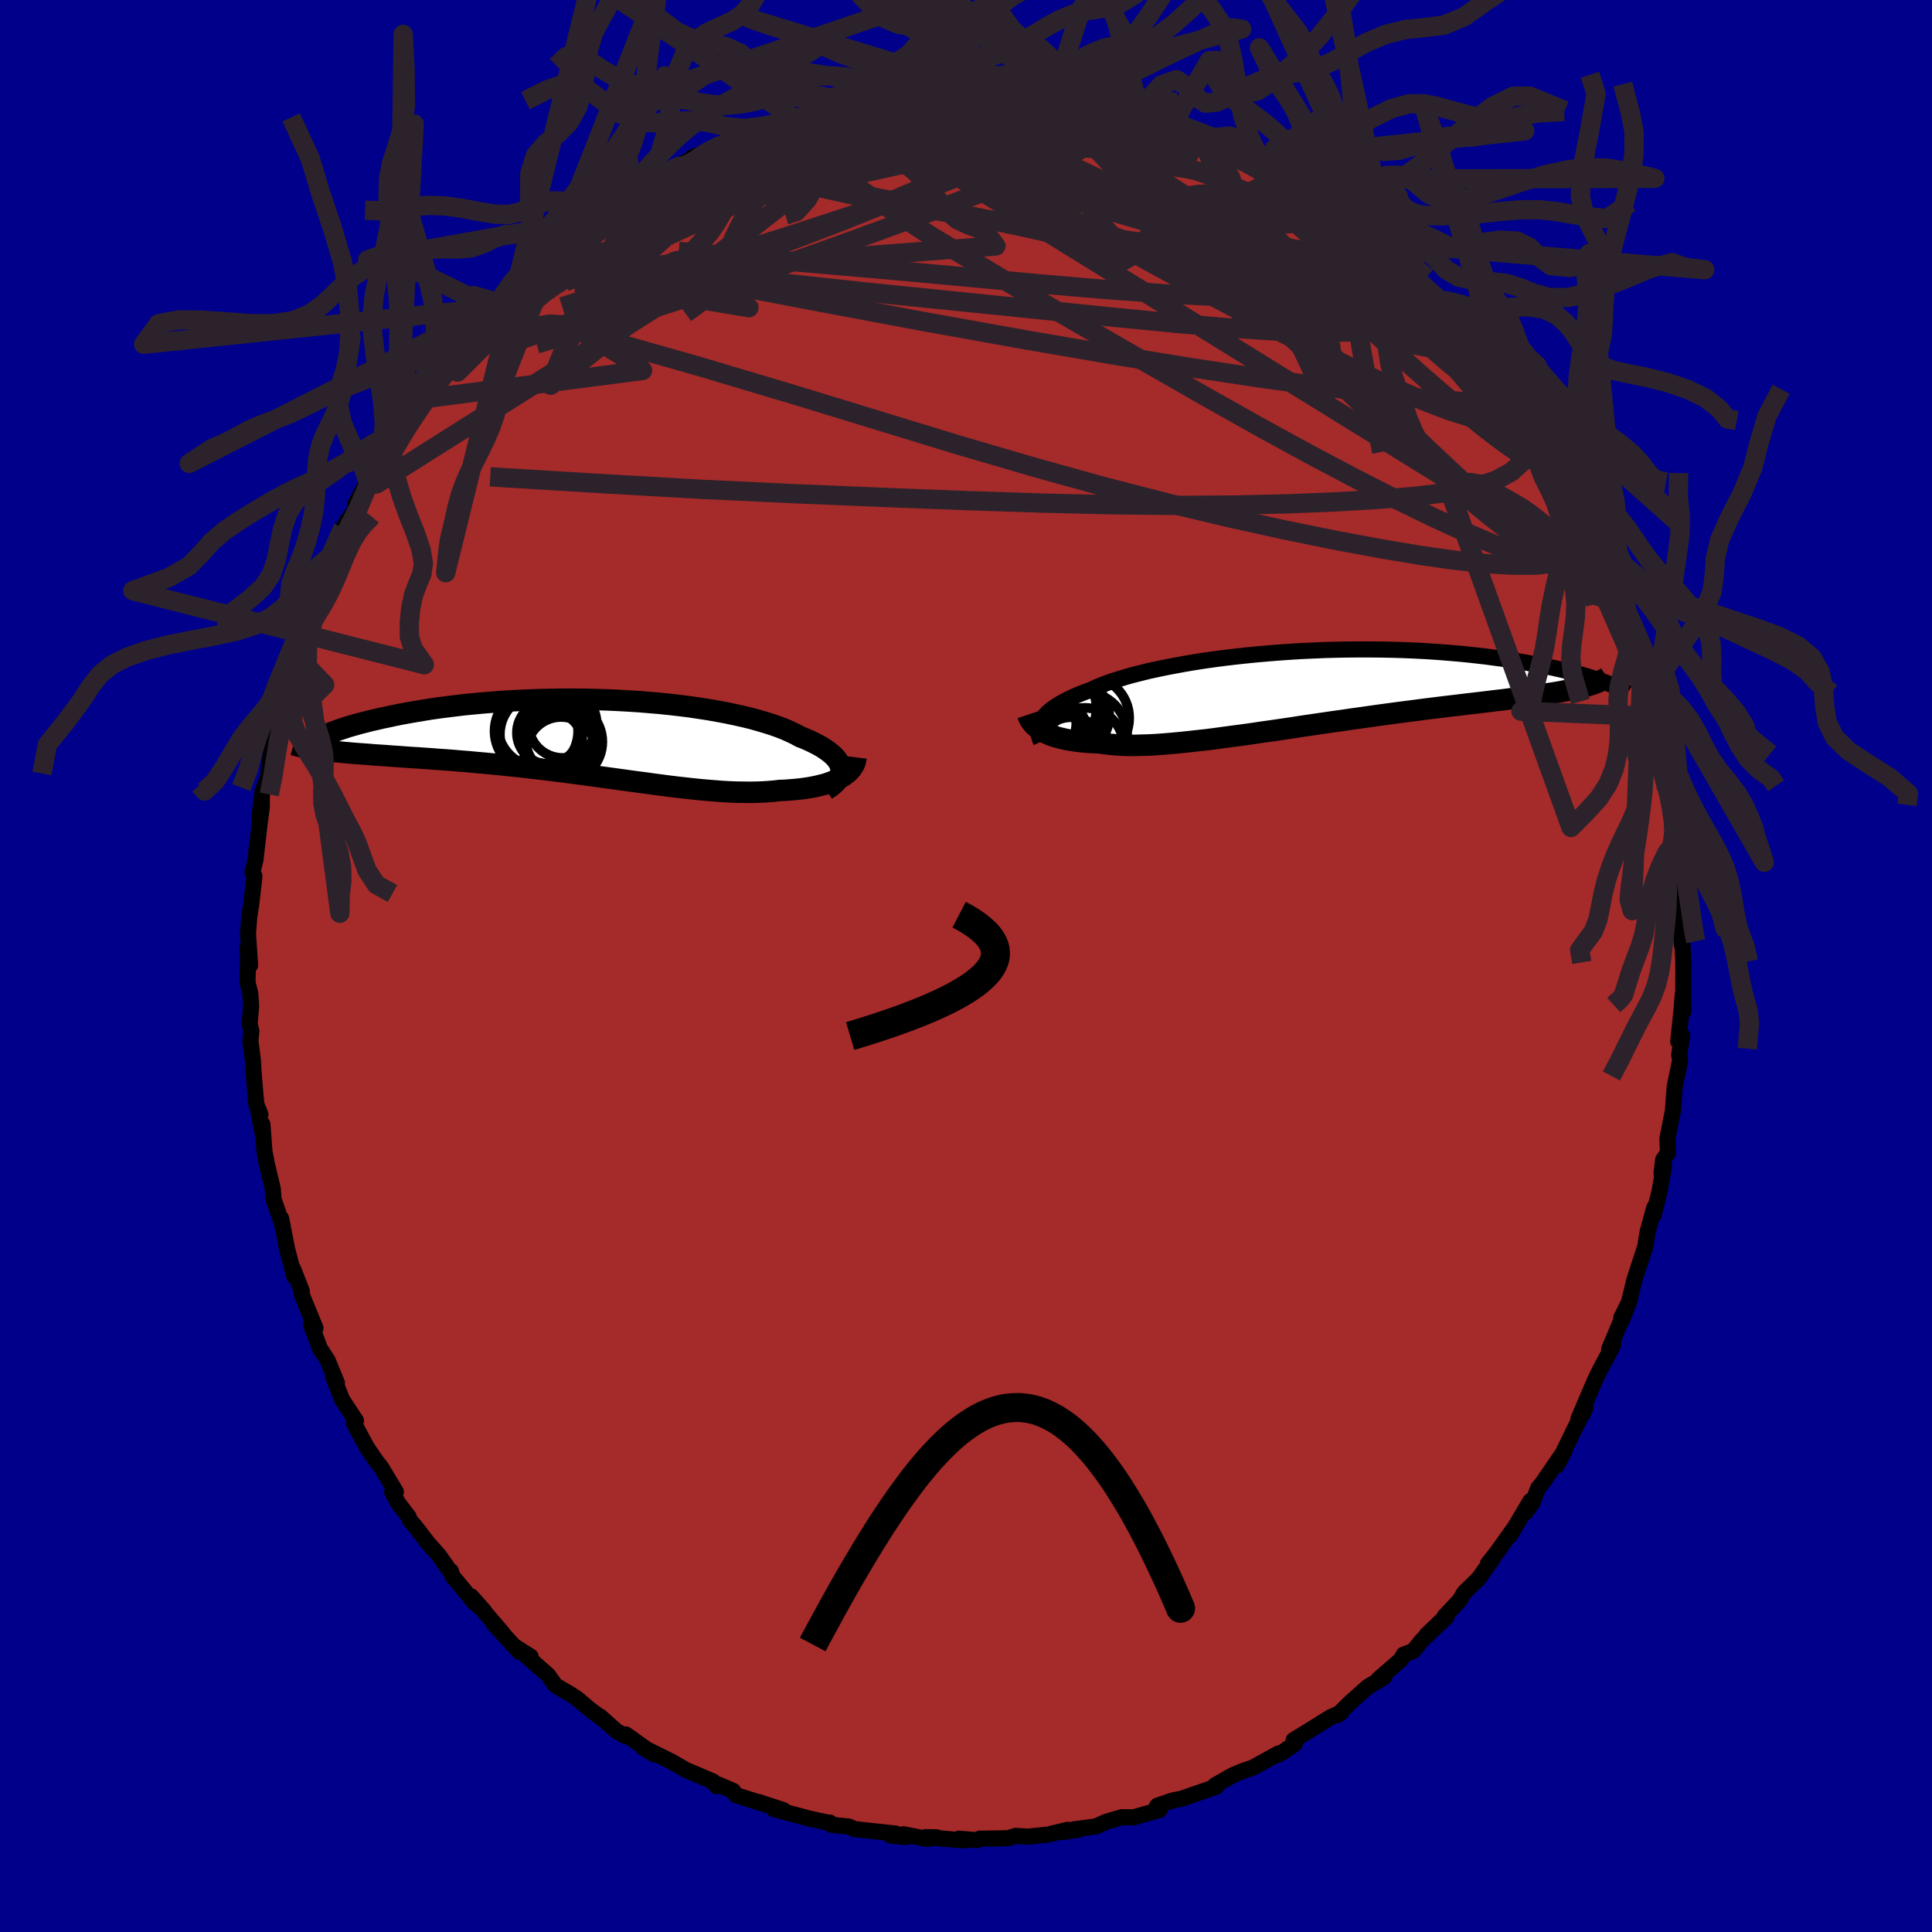 
  <svg viewBox="-100 -100 200 200" xmlns="http://www.w3.org/2000/svg" width="500" height="500" id="face-svg">
    <defs>
      <clipPath id="leftEyeClipPath">
        <polyline points="26.04,3.24 25.99,3.02 25.92,2.79 25.81,2.56 25.66,2.33 25.48,2.1 25.26,1.87 25.01,1.65 24.72,1.42 24.4,1.2 24.05,0.97 23.66,0.75 23.25,0.54 22.8,0.32 22.32,0.11 21.81,-0.09 21.34,-0.35 20.83,-0.59 20.28,-0.84 19.67,-1.08 19.02,-1.31 18.33,-1.53 17.59,-1.75 16.81,-1.97 15.99,-2.17 15.14,-2.36 14.25,-2.55 13.33,-2.72 12.38,-2.89 11.4,-3.04 10.4,-3.19 9.37,-3.32 8.32,-3.44 7.26,-3.55 6.18,-3.64 5.09,-3.73 3.98,-3.8 2.88,-3.86 1.76,-3.91 0.65,-3.94 -0.46,-3.97 -1.57,-3.98 -2.68,-3.98 -3.77,-3.96 -4.86,-3.94 -5.93,-3.91 -6.99,-3.86 -8.03,-3.81 -9.06,-3.75 -10.06,-3.67 -11.05,-3.59 -12.01,-3.5 -12.95,-3.41 -13.86,-3.3 -14.75,-3.19 -15.61,-3.08 -16.44,-2.96 -17.24,-2.83 -18.02,-2.7 -18.76,-2.57 -19.48,-2.44 -20.17,-2.3 -20.82,-2.16 -21.45,-2.03 -22.05,-1.89 -22.63,-1.76 -23.17,-1.62 -23.69,-1.49 -24.19,-1.35 -24.65,-1.22 -25.09,-1.09 -25.51,-0.95 -25.9,-0.82 -26.26,-0.69 -26.59,-0.57 -26.9,-0.44 -27.19,-0.32 -27.45,-0.2 -27.68,-0.09 -27.89,0.02 -27.37,1.33 -26.94,1.38 -26.5,1.43 -26.04,1.47 -25.56,1.52 -25.07,1.56 -24.56,1.61 -24.03,1.65 -23.48,1.69 -22.92,1.73 -22.34,1.78 -21.74,1.82 -21.13,1.86 -20.5,1.91 -19.86,1.95 -19.2,2 -18.53,2.05 -17.83,2.09 -17.12,2.14 -16.39,2.19 -15.65,2.25 -14.89,2.3 -14.11,2.36 -13.32,2.43 -12.52,2.49 -11.71,2.57 -10.88,2.64 -10.05,2.72 -9.2,2.8 -8.34,2.89 -7.48,2.98 -6.61,3.08 -5.74,3.18 -4.86,3.28 -3.97,3.39 -3.09,3.5 -2.2,3.61 -1.31,3.73 -0.43,3.85 0.46,3.97 1.35,4.09 2.23,4.21 3.1,4.33 3.97,4.45 4.84,4.57 5.7,4.68 6.55,4.8 7.39,4.91 8.22,5.02 9.04,5.12 9.85,5.21 10.65,5.3 11.44,5.38 12.21,5.45 12.97,5.51 13.71,5.57 14.44,5.61 15.16,5.64 15.86,5.65 16.54,5.66 17.2,5.65 17.85,5.63 18.48,5.59 19.09,5.54 19.69,5.47 20.23,5.45 20.75,5.41 21.26,5.37 21.75,5.32 22.23,5.26 22.69,5.19 23.14,5.11 23.57,5.02 23.98,4.92 24.37,4.82 24.75,4.7 25.1,4.57 25.44,4.43 25.75,4.28 26.04,4.12" />
      </clipPath>
      <clipPath id="rightEyeClipPath">
        <polyline points="-27.61,3.3 -27.46,3.08 -27.29,2.86 -27.09,2.65 -26.87,2.43 -26.61,2.21 -26.32,2 -26.01,1.78 -25.66,1.57 -25.28,1.36 -24.88,1.15 -24.45,0.94 -23.98,0.73 -23.49,0.53 -22.97,0.33 -22.42,0.13 -21.95,-0.1 -21.42,-0.32 -20.85,-0.54 -20.23,-0.76 -19.56,-0.97 -18.84,-1.19 -18.09,-1.4 -17.29,-1.6 -16.45,-1.81 -15.57,-2 -14.65,-2.19 -13.7,-2.37 -12.72,-2.55 -11.71,-2.72 -10.67,-2.88 -9.61,-3.03 -8.52,-3.17 -7.42,-3.3 -6.3,-3.42 -5.17,-3.53 -4.02,-3.63 -2.87,-3.72 -1.71,-3.8 -0.55,-3.87 0.61,-3.92 1.77,-3.97 2.92,-4 4.07,-4.02 5.21,-4.03 6.33,-4.03 7.45,-4.02 8.55,-4 9.63,-3.97 10.69,-3.93 11.73,-3.88 12.75,-3.82 13.75,-3.75 14.72,-3.67 15.67,-3.59 16.59,-3.5 17.49,-3.4 18.36,-3.3 19.2,-3.19 20.01,-3.08 20.8,-2.96 21.55,-2.84 22.28,-2.72 22.99,-2.59 23.66,-2.47 24.31,-2.35 24.94,-2.22 25.54,-2.09 26.12,-1.96 26.67,-1.83 27.2,-1.7 27.71,-1.57 28.19,-1.45 28.64,-1.32 29.08,-1.19 29.49,-1.06 29.88,-0.94 30.25,-0.81 30.59,-0.69 30.91,-0.57 28.46,-0.14 28.11,-0.05 27.73,0.03 27.33,0.12 26.9,0.2 26.46,0.28 26,0.37 25.51,0.45 25,0.53 24.48,0.61 23.93,0.69 23.36,0.77 22.77,0.85 22.15,0.93 21.52,1.01 20.87,1.09 20.19,1.18 19.49,1.26 18.77,1.35 18.02,1.44 17.25,1.53 16.46,1.62 15.65,1.72 14.81,1.82 13.96,1.92 13.08,2.03 12.19,2.14 11.28,2.26 10.35,2.38 9.41,2.5 8.45,2.63 7.48,2.76 6.49,2.9 5.5,3.04 4.49,3.18 3.48,3.33 2.46,3.47 1.44,3.62 0.42,3.77 -0.61,3.92 -1.63,4.08 -2.66,4.23 -3.67,4.38 -4.69,4.52 -5.69,4.67 -6.68,4.81 -7.67,4.94 -8.64,5.07 -9.59,5.2 -10.53,5.32 -11.45,5.42 -12.34,5.52 -13.22,5.61 -14.07,5.69 -14.9,5.76 -15.71,5.82 -16.48,5.86 -17.23,5.88 -17.95,5.9 -18.63,5.9 -19.29,5.88 -19.91,5.84 -20.5,5.79 -21.06,5.72 -21.59,5.64 -22.13,5.62 -22.66,5.59 -23.16,5.55 -23.65,5.5 -24.11,5.44 -24.55,5.37 -24.97,5.3 -25.37,5.21 -25.75,5.12 -26.11,5.02 -26.45,4.91 -26.77,4.79 -27.06,4.66 -27.33,4.53 -27.59,4.39" />
      </clipPath>
      <filter id="fuzzy">
        <feTurbulence id="turbulence" baseFrequency="0.05" numOctaves="3" type="noise" result="noise" />
        <feDisplacementMap in="SourceGraphic" in2="noise" scale="2" />
      </filter>
      <linearGradient id="rainbowGradient" x1="0%" y1="0%" x2="100%" y2="0%">
        <stop offset="0%" style="stop-color: rgb(80, 68, 68); stop-opacity: 1" />
        <stop offset="50%" style="stop-color: rgb(185, 55, 55); stop-opacity: 1" />
        <stop offset="100%" style="stop-color: rgb(135, 206, 235); stop-opacity: 1" />
      </linearGradient>
    </defs>
    <rect x="-100" y="-100" width="100%" height="100%" fill="rgb(0, 0, 139)" />
    <polyline id="faceContour" points="74.26,-0.43 74.25,3.15 74.25,4.72 74.21,2.84 74.08,4.46 73.73,7.81 74.14,7.2 73.83,9.19 73.93,9.74 73.36,12.51 73.18,15.01 73.09,15.43 72.61,17.88 72.67,19.35 72.17,20.05 72,21.47 72.25,20.71 71.79,23.35 71.18,25.79 71.25,25.01 70.63,27.28 70.57,27.46 70.32,29.03 69.18,32.52 68.63,34.81 67.83,36.42 67.9,36.67 68.54,35 66.58,39.66 67.02,39.15 66.42,40.33 65.6,41.87 65.06,43 63.4,46.88 63.83,46.41 64.13,45.69 63.09,47.74 61.16,51.72 61.96,50.17 59.7,53.48 59.24,54.04 58.65,55.55 57.92,56.56 58.43,55.38 56.3,58.97 56.67,58.3 54.98,60.67 54.02,61.89 54.46,61.46 53.05,63.43 51.58,64.86 51.11,65.66 49.55,67.32 49.8,67.22 47.68,69.24 49.74,67.4 47.18,69.83 46.28,70.93 45.31,71.28 45.02,71.81 42.68,73.85 43.31,73.58 42.73,73.96 41.61,74.61 39.74,76.28 38.47,77.55 38.89,77.24 37.77,77.75 35.31,79.28 33.92,80.13 34.04,80.51 32.78,81.39 32.28,81.67 32.35,81.52 29.72,82.97 28.64,83.34 27.62,83.77 25.77,84.82 25.91,84.96 23.41,85.82 22.32,86.2 21.41,86.38 19.82,86.92 19.76,86.98 20.05,87.36 17.35,88.13 16.12,88.12 14.49,88.6 13.45,89.07 11.18,89.37 11.65,89.41 10.13,89.64 10.54,89.42 8.45,89.92 8.05,89.96 6.41,90.13 5.14,90.05 4.36,90.29 1.42,90.34 1.11,90.49 -0.74,90.34 -0.2,90.52 -4.19,90.18 -3.02,90.2 -4,90.37 -6.5,89.88 -6.19,90.17 -7.78,90.02 -7.29,89.81 -11.54,89.35 -12.15,89.08 -13.97,88.9 -14.1,88.67 -14.21,88.69 -16.4,88.22 -16.83,88.09 -19.9,87.28 -18.89,87.39 -21.48,86.54 -20.59,86.85 -23.83,85.83 -24.11,85.39 -25.63,84.74 -25.83,84.91 -26.19,84.42 -26.58,84.25 -29.03,83.21 -30.4,82.41 -31.74,81.74 -33.46,80.89 -32.32,81.61 -35.21,79.55 -35.31,79.7 -36.2,79.19 -37.88,77.69 -37.75,77.84 -39,76.91 -40.22,75.87 -40.96,75.38 -42.51,74.47 -43.26,73.41 -46.21,70.81 -45.07,71.49 -46.75,70.42 -46.23,71 -48.9,68.1 -47.96,69.07 -51.22,65.26 -49.89,66.76 -50.99,65.79 -53.17,63.15 -53.32,62.65 -53.53,62.49 -54.54,61.04 -55.67,59.77 -56.94,58.12 -57.57,57.37 -57.7,57.01 -58.79,55.59 -59.41,54.45 -59.02,54.43 -60.59,51.82 -60.92,51.44 -62.02,49.84 -63.36,47.34 -63.3,47.4 -63.15,47.07 -64.59,44.88 -65.52,42.53 -65.12,43.17 -66.1,40.79 -66.89,39.58 -67.81,37.12 -67.41,37.7 -67.34,37.49 -68.8,33.93 -68.75,33.67 -69.66,31.36 -69.54,32.12 -70.28,29.29 -70.91,26.1 -70.73,26.92 -71.45,24.81 -71.68,24.16 -71.76,23.08 -72.39,20.43 -72.62,19.21 -72.84,16.36 -72.73,17.75 -73.26,15.05 -73.04,15.37 -73.47,14.29 -73.74,11.18 -73.82,9.75 -74.08,7.74 -73.98,6.75 -74.16,5.95 -74,4.17 -74.09,2.84 -74.38,1.72 -74.32,-0.98 -74.39,-1.86 -74.11,-0.08 -74.33,-3.38 -74.19,-5.17 -74.01,-6.23 -73.66,-9.31 -73.86,-9.73 -73.55,-11.02 -73.15,-14.54 -72.89,-16.52 -72.9,-17.2 -73.15,-15.24 -72.85,-17.93 -72.26,-19.6 -71.81,-23.24 -71.63,-23.38 -71.43,-24.48 -71.14,-26.14 -71.09,-25.66 -70.56,-27.72 -70.43,-28.95 -69.89,-30.3 -69.47,-32.3 -69.72,-31.41 -68.61,-34.77 -68.66,-34.66 -67.39,-37.49 -67.02,-39.17 -67.33,-38.19 -66.1,-41.29 -65.7,-42.52 -64.49,-45.36 -64.1,-45.96 -64.06,-46.1 -62.74,-47.85 -63.24,-47.8 -61.93,-50.19 -61.18,-51.18 -61.6,-50.37 -59.51,-54.15 -60.1,-52.82 -58.85,-55.24 -58.33,-56.14 -56.33,-58.73 -56.27,-58.83 -56.37,-58.69 -54.33,-61.41 -53.59,-62.58 -53.22,-62.81 -51.95,-64.39 -51.71,-65.02 -50.44,-66.59 -49.85,-67.03 -48.15,-68.58 -48.75,-68.16 -47.76,-69.07 -46.33,-70.7 -45.02,-71.92 -44.07,-72.96 -44.57,-72.38 -42.15,-74.37 -43.06,-73.76 -40.66,-75.38 -41.03,-75.56 -39.27,-77.12 -36.78,-78.66 -35.98,-79.08 -35.19,-79.66 -33.34,-80.69 -33.22,-80.91 -34.28,-80.42 -31.95,-81.62 -30.27,-82.58 -30.09,-82.72 -27.65,-83.87 -28.32,-83.73 -27.01,-84.18 -25.62,-84.87 -25.45,-85.01 -23.85,-85.52 -19.64,-87.19 -19.57,-87.25 -20.86,-86.72 -19.92,-87.25 -17.63,-87.65 -16.76,-88.07 -14.3,-88.93 -14.56,-88.73 -12.71,-89.03 -12.2,-89.16 -10.64,-89.48 -8.75,-89.69 -8.51,-89.89 -6.9,-89.87 -4.67,-90.32 -5.47,-90.13 -4.93,-90.3 -2.51,-90.34 -1.46,-90.31 0.56,-90.47 1.49,-90.44 2.83,-90.36 3.76,-90.44 5.09,-90.15 6.64,-90.11 7.14,-90.21 7.72,-89.89 9.01,-89.93 11.01,-89.5 12.17,-89.02 14.38,-88.67 13.73,-88.79 13.85,-88.82 16.95,-88.08 18.34,-87.67 16.91,-87.87 19.48,-87.41 21.2,-86.83 22.73,-86.17 22.9,-86.16 24.29,-85.51 25.02,-85.02 24.59,-85.4 26.97,-84.37 28.6,-83.35 30.64,-82.45 30.64,-82.31 31.88,-81.43 32.59,-81.24 33.22,-80.69 34.09,-80.56 34.2,-80.16 36.36,-78.79 38.36,-77.3 39.29,-76.54 39.81,-76.31 40.6,-75.5 41.68,-75 43.64,-73.42 42.4,-74.29 44.17,-72.67 45.26,-71.63 45.24,-71.78 46.9,-70.09 48.2,-68.86 49.06,-67.9 49.97,-67.09 52.13,-64.48 50.95,-65.55 52.63,-63.66 54.03,-61.78 54.08,-62.16 56.23,-59.09 55.65,-59.79 57.3,-57.79 57.24,-57.49 57.76,-56.54 58.78,-55.4 58.18,-55.89 59.24,-54.06 60.35,-52.8 60.6,-51.85 61.96,-49.6 62.93,-47.9 63.43,-47.3 64.08,-45.36 64.05,-45.32 64.57,-44.66 65.27,-42.64 66.2,-40.98 66.34,-40.2 67.36,-37.59 67.04,-38.56 68.12,-36.01 68.86,-34.3 68.42,-35.19 69.95,-30.12 69.59,-31.95 70.23,-28.84 70.36,-29.43 71.39,-25.3 71.22,-25.5 71.44,-23.93 71.89,-22.68 72.48,-20.21 72.63,-19.16 72.5,-18.21 73.13,-16.74 73.19,-16.29 73.42,-12.3 73.57,-12.6 73.21,-13.76 73.63,-9.57 73.74,-8.52 73.85,-7.57 74.21,-6.16 74.1,-2.19 74.02,-3.39 74.15,-2.52 74.26,-0.43 74.25,3.15" fill="rgb(165, 42, 42)" stroke="black" stroke-width="1.667" stroke-linejoin="round" filter="url(#fuzzy)" />
    <g transform="translate(35.41 -28.74)">
      <polyline id="rightCountour" points="-27.61,3.3 -27.46,3.08 -27.29,2.86 -27.09,2.65 -26.87,2.43 -26.61,2.21 -26.32,2 -26.01,1.78 -25.66,1.57 -25.28,1.36 -24.88,1.15 -24.45,0.94 -23.98,0.73 -23.49,0.53 -22.97,0.33 -22.42,0.13 -21.95,-0.1 -21.42,-0.32 -20.85,-0.54 -20.23,-0.76 -19.56,-0.97 -18.84,-1.19 -18.09,-1.4 -17.29,-1.6 -16.45,-1.81 -15.57,-2 -14.65,-2.19 -13.7,-2.37 -12.72,-2.55 -11.71,-2.72 -10.67,-2.88 -9.61,-3.03 -8.52,-3.17 -7.42,-3.3 -6.3,-3.42 -5.17,-3.53 -4.02,-3.63 -2.87,-3.72 -1.71,-3.8 -0.55,-3.87 0.61,-3.92 1.77,-3.97 2.92,-4 4.07,-4.02 5.21,-4.03 6.33,-4.03 7.45,-4.02 8.55,-4 9.63,-3.97 10.69,-3.93 11.73,-3.88 12.75,-3.82 13.75,-3.75 14.72,-3.67 15.67,-3.59 16.59,-3.5 17.49,-3.4 18.36,-3.3 19.2,-3.19 20.01,-3.08 20.8,-2.96 21.55,-2.84 22.28,-2.72 22.99,-2.59 23.66,-2.47 24.31,-2.35 24.94,-2.22 25.54,-2.09 26.12,-1.96 26.67,-1.83 27.2,-1.7 27.71,-1.57 28.19,-1.45 28.64,-1.32 29.08,-1.19 29.49,-1.06 29.88,-0.94 30.25,-0.81 30.59,-0.69 30.91,-0.57 28.46,-0.14 28.11,-0.05 27.73,0.03 27.33,0.12 26.9,0.2 26.46,0.28 26,0.37 25.51,0.45 25,0.53 24.48,0.61 23.93,0.69 23.36,0.77 22.77,0.85 22.15,0.93 21.52,1.01 20.87,1.09 20.19,1.18 19.49,1.26 18.77,1.35 18.02,1.44 17.25,1.53 16.46,1.62 15.65,1.72 14.81,1.82 13.96,1.92 13.08,2.03 12.19,2.14 11.28,2.26 10.35,2.38 9.41,2.5 8.45,2.63 7.48,2.76 6.49,2.9 5.5,3.04 4.49,3.18 3.48,3.33 2.46,3.47 1.44,3.62 0.42,3.77 -0.61,3.92 -1.63,4.08 -2.66,4.23 -3.67,4.38 -4.69,4.52 -5.69,4.67 -6.68,4.81 -7.67,4.94 -8.64,5.07 -9.59,5.2 -10.53,5.32 -11.45,5.42 -12.34,5.52 -13.22,5.61 -14.07,5.69 -14.9,5.76 -15.71,5.82 -16.48,5.86 -17.23,5.88 -17.95,5.9 -18.63,5.9 -19.29,5.88 -19.91,5.84 -20.5,5.79 -21.06,5.72 -21.59,5.64 -22.13,5.62 -22.66,5.59 -23.16,5.55 -23.65,5.5 -24.11,5.44 -24.55,5.37 -24.97,5.3 -25.37,5.21 -25.75,5.12 -26.11,5.02 -26.45,4.91 -26.77,4.79 -27.06,4.66 -27.33,4.53 -27.59,4.39" fill="white" stroke="white" stroke-width="0" stroke-linejoin="round" filter="url(#fuzzy)" />
    </g>
    <g transform="translate(-38.98 -23.64)">
      <polyline id="leftCountour" points="26.04,3.24 25.99,3.02 25.92,2.79 25.81,2.56 25.66,2.33 25.48,2.1 25.26,1.87 25.01,1.65 24.72,1.42 24.4,1.2 24.05,0.97 23.66,0.75 23.25,0.54 22.8,0.32 22.32,0.11 21.81,-0.09 21.34,-0.35 20.83,-0.59 20.28,-0.84 19.67,-1.08 19.02,-1.31 18.33,-1.53 17.59,-1.75 16.81,-1.97 15.99,-2.17 15.14,-2.36 14.25,-2.55 13.33,-2.72 12.38,-2.89 11.4,-3.04 10.4,-3.19 9.37,-3.32 8.32,-3.44 7.26,-3.55 6.18,-3.64 5.09,-3.73 3.98,-3.8 2.88,-3.86 1.76,-3.91 0.65,-3.94 -0.46,-3.97 -1.57,-3.98 -2.68,-3.98 -3.77,-3.96 -4.86,-3.94 -5.93,-3.91 -6.99,-3.86 -8.03,-3.81 -9.06,-3.75 -10.06,-3.67 -11.05,-3.59 -12.01,-3.5 -12.95,-3.41 -13.86,-3.3 -14.75,-3.19 -15.61,-3.08 -16.44,-2.96 -17.24,-2.83 -18.02,-2.7 -18.76,-2.57 -19.48,-2.44 -20.17,-2.3 -20.82,-2.16 -21.45,-2.03 -22.05,-1.89 -22.63,-1.76 -23.17,-1.62 -23.69,-1.49 -24.19,-1.35 -24.65,-1.22 -25.09,-1.09 -25.51,-0.95 -25.9,-0.82 -26.26,-0.69 -26.59,-0.57 -26.9,-0.44 -27.19,-0.32 -27.45,-0.2 -27.68,-0.09 -27.89,0.02 -27.37,1.33 -26.94,1.38 -26.5,1.43 -26.04,1.47 -25.56,1.52 -25.07,1.56 -24.56,1.61 -24.03,1.65 -23.48,1.69 -22.92,1.73 -22.34,1.78 -21.74,1.82 -21.13,1.86 -20.5,1.91 -19.86,1.95 -19.2,2 -18.53,2.05 -17.83,2.09 -17.12,2.14 -16.39,2.19 -15.65,2.25 -14.89,2.3 -14.11,2.36 -13.32,2.43 -12.52,2.49 -11.71,2.57 -10.88,2.64 -10.05,2.72 -9.2,2.8 -8.34,2.89 -7.48,2.98 -6.61,3.08 -5.74,3.18 -4.86,3.28 -3.97,3.39 -3.09,3.5 -2.2,3.61 -1.31,3.73 -0.43,3.85 0.46,3.97 1.35,4.09 2.23,4.21 3.1,4.33 3.97,4.45 4.84,4.57 5.7,4.68 6.55,4.8 7.39,4.91 8.22,5.02 9.04,5.12 9.85,5.21 10.65,5.3 11.44,5.38 12.21,5.45 12.97,5.51 13.71,5.57 14.44,5.61 15.16,5.64 15.86,5.65 16.54,5.66 17.2,5.65 17.85,5.63 18.48,5.59 19.09,5.54 19.69,5.47 20.23,5.45 20.75,5.41 21.26,5.37 21.75,5.32 22.23,5.26 22.69,5.19 23.14,5.11 23.57,5.02 23.98,4.92 24.37,4.82 24.75,4.7 25.1,4.57 25.44,4.43 25.75,4.28 26.04,4.12" fill="white" stroke="white" stroke-width="0" stroke-linejoin="round" filter="url(#fuzzy)" />
    </g>
    <g transform="translate(35.41 -28.74)">
      <polyline id="rightUpper" points="-27.64,5.52 -27.74,5.3 -27.81,5.08 -27.87,4.86 -27.91,4.63 -27.92,4.41 -27.91,4.19 -27.87,3.97 -27.81,3.74 -27.72,3.52 -27.61,3.3 -27.46,3.08 -27.29,2.86 -27.09,2.65 -26.87,2.43 -26.61,2.21 -26.32,2 -26.01,1.78 -25.66,1.57 -25.28,1.36 -24.88,1.15 -24.45,0.94 -23.98,0.73 -23.49,0.53 -22.97,0.33 -22.42,0.13 -21.95,-0.1 -21.42,-0.32 -20.85,-0.54 -20.23,-0.76 -19.56,-0.97 -18.84,-1.19 -18.09,-1.4 -17.29,-1.6 -16.45,-1.81 -15.57,-2 -14.65,-2.19 -13.7,-2.37 -12.72,-2.55 -11.71,-2.72 -10.67,-2.88 -9.61,-3.03 -8.52,-3.17 -7.42,-3.3 -6.3,-3.42 -5.17,-3.53 -4.02,-3.63 -2.87,-3.72 -1.71,-3.8 -0.55,-3.87 0.61,-3.92 1.77,-3.97 2.92,-4 4.07,-4.02 5.21,-4.03 6.33,-4.03 7.45,-4.02 8.55,-4 9.63,-3.97 10.69,-3.93 11.73,-3.88 12.75,-3.82 13.75,-3.75 14.72,-3.67 15.67,-3.59 16.59,-3.5 17.49,-3.4 18.36,-3.3 19.2,-3.19 20.01,-3.08 20.8,-2.96 21.55,-2.84 22.28,-2.72 22.99,-2.59 23.66,-2.47 24.31,-2.35 24.94,-2.22 25.54,-2.09 26.12,-1.96 26.67,-1.83 27.2,-1.7 27.71,-1.57 28.19,-1.45 28.64,-1.32 29.08,-1.19 29.49,-1.06 29.88,-0.94 30.25,-0.81 30.59,-0.69 30.91,-0.57 31.21,-0.45 31.5,-0.34 31.76,-0.23 32,-0.12 32.22,-0.01 32.42,0.09 32.61,0.19 32.77,0.29 32.92,0.38 33.05,0.47" fill="none" stroke="black" stroke-width="1.667" stroke-linejoin="round" filter="url(#fuzzy)" />
      <polyline id="rightLower" points="-29.01,2.73 -28.95,2.91 -28.88,3.08 -28.78,3.26 -28.67,3.43 -28.54,3.6 -28.39,3.77 -28.22,3.93 -28.03,4.09 -27.82,4.24 -27.59,4.39 -27.33,4.53 -27.06,4.66 -26.77,4.79 -26.45,4.91 -26.11,5.02 -25.75,5.12 -25.37,5.21 -24.97,5.3 -24.55,5.37 -24.11,5.44 -23.65,5.5 -23.16,5.55 -22.66,5.59 -22.13,5.62 -21.59,5.64 -21.06,5.72 -20.5,5.79 -19.91,5.84 -19.29,5.88 -18.63,5.9 -17.95,5.9 -17.23,5.88 -16.48,5.86 -15.71,5.82 -14.9,5.76 -14.07,5.69 -13.22,5.61 -12.34,5.52 -11.45,5.42 -10.53,5.32 -9.59,5.2 -8.64,5.07 -7.67,4.94 -6.68,4.81 -5.69,4.67 -4.69,4.52 -3.67,4.38 -2.66,4.23 -1.63,4.08 -0.61,3.92 0.42,3.77 1.44,3.62 2.46,3.47 3.48,3.33 4.49,3.18 5.5,3.04 6.49,2.9 7.48,2.76 8.45,2.63 9.41,2.5 10.35,2.38 11.28,2.26 12.19,2.14 13.08,2.03 13.96,1.92 14.81,1.82 15.65,1.72 16.46,1.62 17.25,1.53 18.02,1.44 18.77,1.35 19.49,1.26 20.19,1.18 20.87,1.09 21.52,1.01 22.15,0.93 22.77,0.85 23.36,0.77 23.93,0.69 24.48,0.61 25,0.53 25.51,0.45 26,0.37 26.46,0.28 26.9,0.2 27.33,0.12 27.73,0.03 28.11,-0.05 28.46,-0.14 28.8,-0.23 29.12,-0.33 29.42,-0.42 29.69,-0.52 29.95,-0.62 30.19,-0.73 30.41,-0.83 30.61,-0.94 30.79,-1.05 30.96,-1.17" fill="none" stroke="black" stroke-width="2.222" stroke-linejoin="round" filter="url(#fuzzy)" />
      <circle r="4.036" cx="-23.101" cy="6.053" stroke="black" fill="none" stroke-width="1.0" filter="url(#fuzzy)" clip-path="url(#rightEyeClipPath)" /><circle r="4.59" cx="-26.496" cy="2.053" stroke="black" fill="none" stroke-width="1.0" filter="url(#fuzzy)" clip-path="url(#rightEyeClipPath)" /><circle r="4.736" cx="-26.171" cy="2.468" stroke="black" fill="none" stroke-width="1.0" filter="url(#fuzzy)" clip-path="url(#rightEyeClipPath)" /><circle r="4.438" cx="-23.161" cy="4.823" stroke="black" fill="none" stroke-width="1.0" filter="url(#fuzzy)" clip-path="url(#rightEyeClipPath)" /><circle r="3.65" cx="-26.511" cy="4.603" stroke="black" fill="none" stroke-width="1.0" filter="url(#fuzzy)" clip-path="url(#rightEyeClipPath)" /><circle r="4.336" cx="-22.851" cy="3.068" stroke="black" fill="none" stroke-width="1.0" filter="url(#fuzzy)" clip-path="url(#rightEyeClipPath)" /><circle r="3.5" cx="-24.511" cy="6.483" stroke="black" fill="none" stroke-width="1.0" filter="url(#fuzzy)" clip-path="url(#rightEyeClipPath)" /><circle r="3.126" cx="-27.121" cy="3.653" stroke="black" fill="none" stroke-width="1.0" filter="url(#fuzzy)" clip-path="url(#rightEyeClipPath)" /><circle r="3.994" cx="-24.576" cy="2.878" stroke="black" fill="none" stroke-width="1.0" filter="url(#fuzzy)" clip-path="url(#rightEyeClipPath)" /><circle r="3.894" cx="-27.081" cy="5.113" stroke="black" fill="none" stroke-width="1.0" filter="url(#fuzzy)" clip-path="url(#rightEyeClipPath)" />
      </g>
    <g transform="translate(-38.98 -23.64)">
      <polyline id="leftUpper" points="24.49,5.39 24.8,5.19 25.08,4.99 25.32,4.78 25.53,4.57 25.7,4.36 25.84,4.14 25.94,3.92 26.01,3.7 26.04,3.47 26.04,3.24 25.99,3.02 25.92,2.79 25.81,2.56 25.66,2.33 25.48,2.1 25.26,1.87 25.01,1.65 24.72,1.42 24.4,1.2 24.05,0.97 23.66,0.75 23.25,0.54 22.8,0.32 22.32,0.11 21.81,-0.09 21.34,-0.35 20.83,-0.59 20.28,-0.84 19.67,-1.08 19.02,-1.31 18.33,-1.53 17.59,-1.75 16.81,-1.97 15.99,-2.17 15.14,-2.36 14.25,-2.55 13.33,-2.72 12.38,-2.89 11.4,-3.04 10.4,-3.19 9.37,-3.32 8.32,-3.44 7.26,-3.55 6.18,-3.64 5.09,-3.73 3.98,-3.8 2.88,-3.86 1.76,-3.91 0.65,-3.94 -0.46,-3.97 -1.57,-3.98 -2.68,-3.98 -3.77,-3.96 -4.86,-3.94 -5.93,-3.91 -6.99,-3.86 -8.03,-3.81 -9.06,-3.75 -10.06,-3.67 -11.05,-3.59 -12.01,-3.5 -12.95,-3.41 -13.86,-3.3 -14.75,-3.19 -15.61,-3.08 -16.44,-2.96 -17.24,-2.83 -18.02,-2.7 -18.76,-2.57 -19.48,-2.44 -20.17,-2.3 -20.82,-2.16 -21.45,-2.03 -22.05,-1.89 -22.63,-1.76 -23.17,-1.62 -23.69,-1.49 -24.19,-1.35 -24.65,-1.22 -25.09,-1.09 -25.51,-0.95 -25.9,-0.82 -26.26,-0.69 -26.59,-0.57 -26.9,-0.44 -27.19,-0.32 -27.45,-0.2 -27.68,-0.09 -27.89,0.02 -28.08,0.13 -28.24,0.24 -28.38,0.34 -28.5,0.43 -28.6,0.53 -28.67,0.62 -28.72,0.7 -28.75,0.78 -28.76,0.86 -28.76,0.93" fill="none" stroke="black" stroke-width="2.222" stroke-linejoin="round" filter="url(#fuzzy)" />
      <polyline id="leftLower" points="27.59,2.04 27.56,2.28 27.5,2.52 27.41,2.75 27.29,2.97 27.15,3.19 26.97,3.39 26.78,3.59 26.55,3.77 26.31,3.95 26.04,4.12 25.75,4.28 25.44,4.43 25.1,4.57 24.75,4.7 24.37,4.82 23.98,4.92 23.57,5.02 23.14,5.11 22.69,5.19 22.23,5.26 21.75,5.32 21.26,5.37 20.75,5.41 20.23,5.45 19.69,5.47 19.09,5.54 18.48,5.59 17.85,5.63 17.2,5.65 16.54,5.66 15.86,5.65 15.16,5.64 14.44,5.61 13.71,5.57 12.97,5.51 12.21,5.45 11.44,5.38 10.65,5.3 9.85,5.21 9.04,5.12 8.22,5.02 7.39,4.91 6.55,4.8 5.7,4.68 4.84,4.57 3.97,4.45 3.1,4.33 2.23,4.21 1.35,4.09 0.46,3.97 -0.43,3.85 -1.31,3.73 -2.2,3.61 -3.09,3.5 -3.97,3.39 -4.86,3.28 -5.74,3.18 -6.61,3.08 -7.48,2.98 -8.34,2.89 -9.2,2.8 -10.05,2.72 -10.88,2.64 -11.71,2.57 -12.52,2.49 -13.32,2.43 -14.11,2.36 -14.89,2.3 -15.65,2.25 -16.39,2.19 -17.12,2.14 -17.83,2.09 -18.53,2.05 -19.2,2 -19.86,1.95 -20.5,1.91 -21.13,1.86 -21.74,1.82 -22.34,1.78 -22.92,1.73 -23.48,1.69 -24.03,1.65 -24.56,1.61 -25.07,1.56 -25.56,1.52 -26.04,1.47 -26.5,1.43 -26.94,1.38 -27.37,1.33 -27.77,1.28 -28.16,1.23 -28.53,1.18 -28.89,1.12 -29.22,1.06 -29.54,1 -29.84,0.94 -30.12,0.87 -30.39,0.8 -30.64,0.73" fill="none" stroke="black" stroke-width="2.222" stroke-linejoin="round" filter="url(#fuzzy)" />
      <circle r="3.598" cx="-2.934" cy="1.459" stroke="black" fill="none" stroke-width="1.0" filter="url(#fuzzy)" clip-path="url(#leftEyeClipPath)" /><circle r="4.14" cx="-2.804" cy="0.429" stroke="black" fill="none" stroke-width="1.0" filter="url(#fuzzy)" clip-path="url(#leftEyeClipPath)" /><circle r="4.328" cx="-5.499" cy="-0.676" stroke="black" fill="none" stroke-width="1.0" filter="url(#fuzzy)" clip-path="url(#leftEyeClipPath)" /><circle r="3.242" cx="-4.269" cy="-0.501" stroke="black" fill="none" stroke-width="1.0" filter="url(#fuzzy)" clip-path="url(#leftEyeClipPath)" /><circle r="4.384" cx="-5.139" cy="-1.311" stroke="black" fill="none" stroke-width="1.0" filter="url(#fuzzy)" clip-path="url(#leftEyeClipPath)" /><circle r="3.532" cx="-2.779" cy="-1.431" stroke="black" fill="none" stroke-width="1.0" filter="url(#fuzzy)" clip-path="url(#leftEyeClipPath)" /><circle r="3.53" cx="-3.044" cy="0.269" stroke="black" fill="none" stroke-width="1.0" filter="url(#fuzzy)" clip-path="url(#leftEyeClipPath)" /><circle r="3.034" cx="-3.774" cy="0.444" stroke="black" fill="none" stroke-width="1.0" filter="url(#fuzzy)" clip-path="url(#leftEyeClipPath)" /><circle r="4.258" cx="-5.014" cy="-0.336" stroke="black" fill="none" stroke-width="1.0" filter="url(#fuzzy)" clip-path="url(#leftEyeClipPath)" /><circle r="3.842" cx="-3.199" cy="-0.171" stroke="black" fill="none" stroke-width="1.0" filter="url(#fuzzy)" clip-path="url(#leftEyeClipPath)" />
    </g>
    <g id="hairs">
      <polyline points="22.73,-86.17 23.11,-85.99 23.49,-85.72 23.66,-85.46 23.65,-85.19 23.45,-84.89 22.9,-84.6 21.84,-84.38 20.15,-84.28 17.78,-84.32 14.72,-84.5 10.98,-84.8 6.57,-85.19 1.44,-85.63 -4.52,-86.07 -11.51,-86.55" fill="none" stroke="rgb(44, 34, 43)" stroke-width="2" stroke-linejoin="round" filter="url(#fuzzy)" /><polyline points="0.56,-90.47 1.7,-90.38 3.2,-90.18 4.95,-89.89 6.86,-89.53 8.86,-89.11 10.93,-88.63 13.06,-88.11 15.22,-87.56 17.32,-87.02 19.23,-86.54 20.78,-86.19 21.9,-85.97 22.73,-85.83 23.55,-85.65" fill="none" stroke="rgb(44, 34, 43)" stroke-width="2" stroke-linejoin="round" filter="url(#fuzzy)" /><polyline points="5.09,-90.15 6.18,-90.11 6.86,-89.99 7.45,-89.77 7.99,-89.43 8.39,-89 8.51,-88.5 8.3,-87.94 7.74,-87.3 6.86,-86.6 5.68,-85.81 4.2,-84.92 2.39,-83.93 0.22,-82.82 -2.33,-81.59 -5.31,-80.23 -8.75,-78.76 -12.67,-77.18 -17.06,-75.5 -21.91,-73.69 -27.23,-71.71 -33.02,-69.53 -39.34,-67.18 -46.23,-64.78" fill="none" stroke="rgb(44, 34, 43)" stroke-width="2" stroke-linejoin="round" filter="url(#fuzzy)" /><polyline points="57.3,-57.79 57.34,-57.38 57.35,-56.96 57.14,-56.67 56.7,-56.49 56.02,-56.37 55.07,-56.35 53.8,-56.48 52.12,-56.83 49.98,-57.5 47.31,-58.53 44.08,-59.95 40.29,-61.74 35.96,-63.89 31.12,-66.37 25.77,-69.2 19.88,-72.4 13.35,-76.02 6.13,-80.09 -1.79,-84.58" fill="none" stroke="rgb(44, 34, 43)" stroke-width="2" stroke-linejoin="round" filter="url(#fuzzy)" /><polyline points="39.29,-76.54 39.8,-76.18 40.28,-75.69 40.55,-75.21 40.49,-74.81 40.07,-74.49 39.32,-74.22 38.24,-74 36.83,-73.82 35.05,-73.69 32.85,-73.63 30.19,-73.68 27.04,-73.88 23.36,-74.24 19.09,-74.78 14.19,-75.46 8.6,-76.28 2.33,-77.26 -4.55,-78.44 -11.99,-79.87 -19.84,-81.63" fill="none" stroke="rgb(44, 34, 43)" stroke-width="2" stroke-linejoin="round" filter="url(#fuzzy)" /><polyline points="50.95,-65.55 52.37,-63.9 53.46,-62.6 54.33,-61.55 55,-60.68 55.48,-60.01 55.75,-59.58 55.78,-59.41 55.57,-59.53 55.1,-59.93 54.39,-60.62 53.43,-61.57 52.23,-62.82 50.77,-64.38 49,-66.32 46.84,-68.75 44.1,-71.81" fill="none" stroke="rgb(44, 34, 43)" stroke-width="2" stroke-linejoin="round" filter="url(#fuzzy)" /><polyline points="56.23,-59.09 55.94,-59.11 55.41,-58.72 54.2,-58.44 52.21,-58.39 49.43,-58.56 45.86,-58.9 41.53,-59.4 36.4,-60.05 30.41,-60.87 23.45,-61.92 15.4,-63.23 6.16,-64.82 -4.31,-66.7 -15.96,-68.88 -28.72,-71.33" fill="none" stroke="rgb(44, 34, 43)" stroke-width="2" stroke-linejoin="round" filter="url(#fuzzy)" /><polyline points="52.13,-64.48 51.93,-64.53 52.65,-63.6 53.58,-62.44 54.49,-61.3 55.3,-60.25 55.99,-59.33 56.54,-58.56 56.94,-57.96 57.19,-57.55 57.29,-57.33 57.23,-57.3 57.03,-57.46 56.67,-57.82 56.12,-58.43 55.34,-59.35 54.24,-60.69 52.75,-62.52 50.81,-64.93 48.34,-67.96" fill="none" stroke="rgb(44, 34, 43)" stroke-width="2" stroke-linejoin="round" filter="url(#fuzzy)" /><polyline points="58.78,-55.4 58.56,-55.18 58.52,-54.31 58.24,-53.25 57.58,-52.17 56.46,-51.15 54.82,-50.27 52.63,-49.56 49.88,-49.03 46.58,-48.63 42.74,-48.31 38.36,-48.05 33.44,-47.85 27.96,-47.72 21.89,-47.68 15.21,-47.75 7.93,-47.92 0.02,-48.18 -8.53,-48.51 -17.74,-48.89 -27.6,-49.36 -38.1,-49.96 -49.25,-50.64" fill="none" stroke="rgb(44, 34, 43)" stroke-width="2" stroke-linejoin="round" filter="url(#fuzzy)" /><polyline points="3.76,-90.44 5.09,-90.23 6.35,-90.07 7.6,-89.87 8.97,-89.6 10.48,-89.27 12.05,-88.9 13.59,-88.53 15,-88.18 16.26,-87.88 17.39,-87.61 18.39,-87.37 19.27,-87.16 20,-86.99 20.54,-86.86 20.82,-86.81 20.77,-86.84 20.35,-86.96 19.59,-87.18 18.51,-87.5 16.86,-87.99" fill="none" stroke="rgb(44, 34, 43)" stroke-width="2" stroke-linejoin="round" filter="url(#fuzzy)" /><polyline points="-2.51,-90.34 -1.27,-90.36 0.04,-90.39 1.23,-90.39 2.27,-90.36 3.18,-90.3 3.94,-90.23 4.53,-90.13 4.93,-90 5.16,-89.84 5.2,-89.65 5.01,-89.43 4.56,-89.18 3.78,-88.92 2.63,-88.64 1.13,-88.34 -0.73,-88.02 -2.9,-87.69 -5.4,-87.36 -8.28,-86.99 -11.72,-86.54 -15.93,-85.94 -20.83,-85.3" fill="none" stroke="rgb(44, 34, 43)" stroke-width="2" stroke-linejoin="round" filter="url(#fuzzy)" /><polyline points="46.9,-70.09 48.03,-68.97 49.1,-67.84 50.12,-66.68 51.07,-65.56 51.95,-64.48 52.79,-63.44 53.56,-62.48 54.24,-61.62 54.79,-60.92 55.16,-60.41 55.34,-60.12 55.31,-60.06 55.08,-60.25 54.62,-60.7 53.95,-61.4 53.04,-62.35 51.92,-63.54 50.56,-65 48.96,-66.74 47.11,-68.84 45.1,-71.25" fill="none" stroke="rgb(44, 34, 43)" stroke-width="2" stroke-linejoin="round" filter="url(#fuzzy)" /><polyline points="64.08,-45.36 64.09,-45.07 64.05,-44.36 63.78,-43.49 63.16,-42.69 62.14,-42.08 60.7,-41.68 58.85,-41.49 56.58,-41.49 53.88,-41.65 50.72,-41.99 47.08,-42.5 42.92,-43.2 38.24,-44.07 33.04,-45.13 27.31,-46.39 21.08,-47.87 14.34,-49.61 7.11,-51.62 -0.65,-53.89 -8.96,-56.43 -17.88,-59.16 -27.5,-62.03 -37.83,-64.97" fill="none" stroke="rgb(44, 34, 43)" stroke-width="2" stroke-linejoin="round" filter="url(#fuzzy)" /><polyline points="-12.2,-89.16 -10.63,-89.42 -9.04,-89.59 -7.45,-89.72 -5.83,-89.82 -4.23,-89.89 -2.65,-89.93 -1.06,-89.95 0.55,-89.96 2.11,-89.97 3.51,-89.99 4.64,-90.02 5.45,-90.06 5.93,-90.11 6.1,-90.14 5.9,-90.17 5.16,-90.25" fill="none" stroke="rgb(44, 34, 43)" stroke-width="2" stroke-linejoin="round" filter="url(#fuzzy)" /><polyline points="-43.06,-73.76 -41.35,-74.95 -39.75,-75.93 -37.8,-76.9 -35.57,-77.79 -33.21,-78.55 -30.8,-79.18 -28.34,-79.71 -25.8,-80.18 -23.13,-80.63 -20.31,-81.08 -17.33,-81.55 -14.21,-82 -11.01,-82.43 -7.75,-82.82 -4.47,-83.2 -1.18,-83.59 2.08,-84 5.26,-84.45 8.34,-84.9 11.29,-85.31 14.14,-85.62 16.95,-85.86 19.77,-86.08" fill="none" stroke="rgb(44, 34, 43)" stroke-width="2" stroke-linejoin="round" filter="url(#fuzzy)" /><polyline points="50.95,-65.55 52.37,-63.89 53.44,-62.62 54.28,-61.59 54.93,-60.72 55.42,-60.01 55.74,-59.46 55.9,-59.07 55.9,-58.84 55.76,-58.74 55.49,-58.77 55.06,-58.91 54.48,-59.18 53.71,-59.63 52.71,-60.29 51.46,-61.21 49.96,-62.42 48.18,-63.95 46.12,-65.8 43.76,-67.98 41.08,-70.5 37.97,-73.41 34.29,-76.8 29.89,-80.78" fill="none" stroke="rgb(44, 34, 43)" stroke-width="2" stroke-linejoin="round" filter="url(#fuzzy)" /><polyline points="42.4,-74.29 43.86,-72.91 45.1,-71.67 46.36,-70.34 47.73,-68.86 49.15,-67.29 50.53,-65.72 51.82,-64.22 52.97,-62.86 53.97,-61.65 54.82,-60.6 55.52,-59.77 56.02,-59.22 56.24,-59.02 56.17,-59.16" fill="none" stroke="rgb(44, 34, 43)" stroke-width="2" stroke-linejoin="round" filter="url(#fuzzy)" /><polyline points="11.01,-89.5 12.06,-89.09 12.51,-88.73 12.37,-88.33 11.83,-87.79 10.9,-87.1 9.5,-86.25 7.56,-85.27 5.05,-84.12 1.92,-82.79 -1.92,-81.26 -6.55,-79.54 -11.99,-77.65 -18.23,-75.61 -25.24,-73.41 -33.06,-71 -41.8,-68.25" fill="none" stroke="rgb(44, 34, 43)" stroke-width="2" stroke-linejoin="round" filter="url(#fuzzy)" /><polyline points="-31.95,-81.62 -30.32,-82.19 -28.13,-82.35 -25.3,-82.19 -21.82,-81.76 -17.65,-81.08 -12.76,-80.19 -7.17,-79.14 -0.97,-77.93 5.68,-76.55 12.61,-75 19.73,-73.28 27.07,-71.48 34.74,-69.62 42.9,-67.55" fill="none" stroke="rgb(44, 34, 43)" stroke-width="2" stroke-linejoin="round" filter="url(#fuzzy)" /><polyline points="-6.9,-89.87 -5.79,-90.06 -5.57,-89.97 -5.57,-89.7 -5.73,-89.24 -6.22,-88.6 -7.21,-87.75 -8.81,-86.67 -11.11,-85.35 -14.14,-83.73 -17.95,-81.79 -22.61,-79.49 -28.13,-76.85 -34.45,-73.94 -41.53,-70.8" fill="none" stroke="rgb(44, 34, 43)" stroke-width="2" stroke-linejoin="round" filter="url(#fuzzy)" /><polyline points="49.97,-67.09 51,-65.66 51.2,-65 51.12,-64.46 50.73,-64.04 49.9,-63.84 48.56,-63.9 46.67,-64.25 44.2,-64.92 41.14,-65.91 37.46,-67.2 33.14,-68.78 28.18,-70.64 22.55,-72.76 16.27,-75.15 9.32,-77.84 1.66,-80.91 -6.83,-84.36" fill="none" stroke="rgb(44, 34, 43)" stroke-width="2" stroke-linejoin="round" filter="url(#fuzzy)" /><polyline points="45.24,-71.78 46.62,-70.38 47.62,-69.29 48.34,-68.39 48.79,-67.64 48.96,-67.06 48.87,-66.64 48.51,-66.38 47.89,-66.29 46.95,-66.38 45.65,-66.7 43.97,-67.27 41.89,-68.09 39.41,-69.18 36.51,-70.52 33.18,-72.11 29.42,-73.93 25.21,-75.98 20.51,-78.25 15.27,-80.76 9.4,-83.56 2.76,-86.71" fill="none" stroke="rgb(44, 34, 43)" stroke-width="2" stroke-linejoin="round" filter="url(#fuzzy)" /><polyline points="58.18,-55.89 59.09,-54.43 59.77,-53.3 60.24,-52.39 60.48,-51.73 60.42,-51.46 60.01,-51.66 59.21,-52.38 58.03,-53.6 56.47,-55.3 54.51,-57.49 52.11,-60.21 49.23,-63.55 45.79,-67.63 41.62,-72.63" fill="none" stroke="rgb(44, 34, 43)" stroke-width="2" stroke-linejoin="round" filter="url(#fuzzy)" /><polyline points="39.29,-76.54 39.85,-76.17 40.47,-75.67 40.97,-75.19 41.24,-74.78 41.27,-74.45 41.07,-74.18 40.65,-73.97 40,-73.81 39.08,-73.73 37.85,-73.74 36.24,-73.88 34.21,-74.18 31.74,-74.68 28.83,-75.38 25.49,-76.28 21.68,-77.4 17.38,-78.73 12.51,-80.3 7.03,-82.1 0.92,-84.15 -5.76,-86.45" fill="none" stroke="rgb(44, 34, 43)" stroke-width="2" stroke-linejoin="round" filter="url(#fuzzy)" /><polyline points="-4.67,-90.32 -4.82,-90.24 -4.02,-90.27 -2.75,-90.31 -1.36,-90.34 -0.01,-90.36 1.19,-90.37 2.21,-90.35 3.04,-90.31 3.66,-90.26 4.05,-90.2 4.21,-90.11 4.17,-90.01 3.9,-89.89 3.38,-89.75 2.54,-89.6 1.31,-89.45 -0.37,-89.3 -2.49,-89.15 -5.02,-89 -7.93,-88.87 -11.17,-88.8" fill="none" stroke="rgb(44, 34, 43)" stroke-width="2" stroke-linejoin="round" filter="url(#fuzzy)" /><polyline points="7.72,-89.89 9,-89.76 10.11,-89.44 10.78,-89.08 10.94,-88.72 10.64,-88.35 9.93,-87.92 8.84,-87.41 7.32,-86.82 5.35,-86.16 2.91,-85.42 -0.03,-84.61 -3.58,-83.71 -7.83,-82.71 -12.91,-81.58 -18.87,-80.26 -25.7,-78.7 -33.18,-76.95" fill="none" stroke="rgb(44, 34, 43)" stroke-width="2" stroke-linejoin="round" filter="url(#fuzzy)" /><polyline points="57.24,-57.49 57.77,-56.65 58.17,-56 58.5,-55.37 58.82,-54.68 59.13,-53.95 59.35,-53.26 59.43,-52.7 59.3,-52.37 58.93,-52.29 58.33,-52.48 57.49,-52.94 56.42,-53.64 55.11,-54.58 53.53,-55.8 51.65,-57.31 49.44,-59.17 46.9,-61.38 44.05,-63.94 40.93,-66.83 37.53,-70.07 33.81,-73.68 29.67,-77.73 24.95,-82.29" fill="none" stroke="rgb(44, 34, 43)" stroke-width="2" stroke-linejoin="round" filter="url(#fuzzy)" /><polyline points="64.57,-44.66 65.2,-42.97 65.61,-41.72 65.79,-40.82 65.75,-40.22 65.5,-39.87 65.03,-39.75 64.33,-39.85 63.38,-40.2 62.17,-40.82 60.67,-41.75 58.85,-43.01 56.71,-44.61 54.23,-46.56 51.41,-48.88 48.23,-51.6 44.71,-54.72 40.82,-58.28 36.56,-62.3 31.9,-66.8 26.73,-71.83 20.97,-77.37 14.58,-83.41" fill="none" stroke="rgb(44, 34, 43)" stroke-width="2" stroke-linejoin="round" filter="url(#fuzzy)" /><polyline points="-14.56,-88.73 -13.22,-88.95 -12.24,-89.1 -11.43,-89.19 -10.86,-89.18 -10.62,-89.05 -10.77,-88.78 -11.34,-88.38 -12.34,-87.83 -13.75,-87.13 -15.58,-86.26 -17.93,-85.17 -20.96,-83.83 -24.81,-82.15 -29.57,-80.1 -35.08,-77.72" fill="none" stroke="rgb(44, 34, 43)" stroke-width="2" stroke-linejoin="round" filter="url(#fuzzy)" /><polyline points="64.05,-45.32 64.5,-44.37 64.77,-43.25 64.74,-42.33 64.38,-41.7 63.67,-41.38 62.62,-41.32 61.23,-41.51 59.49,-41.94 57.37,-42.61 54.85,-43.56 51.92,-44.81 48.55,-46.35 44.72,-48.21 40.43,-50.4 35.66,-52.92 30.41,-55.79 24.65,-59.03 18.36,-62.63 11.48,-66.6 4.01,-70.97 -3.95,-75.78 -12.06,-81.13" fill="none" stroke="rgb(44, 34, 43)" stroke-width="2" stroke-linejoin="round" filter="url(#fuzzy)" /><polyline points="11.01,-89.5 12.26,-89.12 13.29,-88.88 14.15,-88.69 15.04,-88.48 15.96,-88.25 16.85,-88.01 17.67,-87.77 18.38,-87.54 18.93,-87.32 19.27,-87.14 19.36,-87.01 19.19,-86.92 18.76,-86.88 18.08,-86.88 17.15,-86.92 15.92,-87 14.32,-87.15 12.27,-87.4 9.71,-87.75 6.59,-88.22 2.93,-88.79 -1.22,-89.44" fill="none" stroke="rgb(44, 34, 43)" stroke-width="2" stroke-linejoin="round" filter="url(#fuzzy)" /><polyline points="44.17,-72.67 45.04,-71.83 46.05,-70.78 47.31,-69.4 48.72,-67.81 50.16,-66.13 51.53,-64.47 52.8,-62.9 53.92,-61.49 54.9,-60.25 55.75,-59.2 56.45,-58.35 56.98,-57.71 57.33,-57.32 57.45,-57.21 57.38,-57.41" fill="none" stroke="rgb(44, 34, 43)" stroke-width="2" stroke-linejoin="round" filter="url(#fuzzy)" /><polyline points="52.63,-63.66 53.5,-62.51 53.88,-61.84 53.83,-61.47 53.29,-61.45 52.23,-61.83 50.62,-62.61 48.46,-63.81 45.73,-65.43 42.41,-67.46 38.49,-69.89 33.85,-72.78 28.4,-76.18 22.07,-80.15 14.91,-84.78" fill="none" stroke="rgb(44, 34, 43)" stroke-width="2" stroke-linejoin="round" filter="url(#fuzzy)" /><polyline points="-8.75,-89.69 -7.95,-89.81 -6.57,-89.85 -5.07,-89.84 -3.5,-89.77 -1.73,-89.64 0.25,-89.46 2.38,-89.26 4.57,-89.03 6.72,-88.79 8.76,-88.56 10.65,-88.33 12.37,-88.13 13.94,-87.94 15.36,-87.75 16.63,-87.58 17.71,-87.44 18.5,-87.36 18.83,-87.38 18.41,-87.56" fill="none" stroke="rgb(44, 34, 43)" stroke-width="2" stroke-linejoin="round" filter="url(#fuzzy)" /><polyline points="46.9,-70.09 47.77,-69.06 48.06,-68.16 47.77,-67.37 46.86,-66.73 45.31,-66.23 43.13,-65.87 40.33,-65.65 36.87,-65.58 32.7,-65.69 27.75,-66.01 21.97,-66.51 15.3,-67.16 7.71,-67.93 -0.81,-68.8 -10.19,-69.75 -20.34,-70.85 -31.16,-72.22" fill="none" stroke="rgb(44, 34, 43)" stroke-width="2" stroke-linejoin="round" filter="url(#fuzzy)" /><polyline points="6.64,-90.11 7.31,-90.05 8.45,-89.79 10.02,-89.39 11.79,-88.92 13.59,-88.41 15.3,-87.92 16.92,-87.43 18.48,-86.96 20.01,-86.48 21.47,-86.01 22.8,-85.58 23.95,-85.22 24.83,-84.98 25.34,-84.87 25.41,-84.93 25.13,-85.08 24.75,-85.25" fill="none" stroke="rgb(44, 34, 43)" stroke-width="2" stroke-linejoin="round" filter="url(#fuzzy)" /><polyline points="1.49,-90.44 2.59,-90.38 3.47,-90.29 4.14,-90.15 4.49,-89.96 4.52,-89.71 4.25,-89.38 3.69,-88.96 2.79,-88.45 1.46,-87.88 -0.38,-87.23 -2.8,-86.52 -5.79,-85.71 -9.34,-84.82 -13.41,-83.86 -18,-82.86 -23.18,-81.78 -29.14,-80.52" fill="none" stroke="rgb(44, 34, 43)" stroke-width="2" stroke-linejoin="round" filter="url(#fuzzy)" /><polyline points="-12.71,-89.03 -11.92,-89.2 -10.86,-89.38 -9.9,-89.51 -9.16,-89.57 -8.73,-89.54 -8.64,-89.41 -8.87,-89.19 -9.4,-88.86 -10.23,-88.41 -11.41,-87.85 -13.05,-87.13 -15.25,-86.25 -18.05,-85.22 -21.39,-84.06 -25.19,-82.82 -29.56,-81.46" fill="none" stroke="rgb(44, 34, 43)" stroke-width="2" stroke-linejoin="round" filter="url(#fuzzy)" /><polyline points="-19.64,-87.19 -19.71,-87.11 -19.28,-87.07 -18.09,-87.15 -16.36,-87.31 -14.32,-87.47 -12.14,-87.58 -9.9,-87.63 -7.61,-87.64 -5.27,-87.6 -2.89,-87.55 -0.49,-87.47 1.9,-87.36 4.27,-87.23 6.59,-87.07 8.82,-86.91 10.95,-86.76 12.95,-86.64 14.8,-86.57 16.47,-86.53 17.98,-86.51 19.34,-86.46 20.58,-86.39 21.66,-86.32" fill="none" stroke="rgb(44, 34, 43)" stroke-width="2" stroke-linejoin="round" filter="url(#fuzzy)" /><polyline points="66.2,-40.98 66.42,-40.02 66.51,-39.28 66.34,-38.89 65.88,-38.81 65.09,-39.04 63.94,-39.64 62.42,-40.67 60.48,-42.15 58.11,-44.14 55.26,-46.65 51.9,-49.7 48.01,-53.34 43.59,-57.58 38.64,-62.47 33.09,-68.01 26.96,-74.27 20.52,-81.2" fill="none" stroke="rgb(44, 34, 43)" stroke-width="2" stroke-linejoin="round" filter="url(#fuzzy)" /><polyline points="57.3,-57.79 57.46,-57.29 57.85,-56.58 58.29,-55.86 58.73,-55.13 59.19,-54.35 59.65,-53.57 60.04,-52.88 60.3,-52.4 60.33,-52.25 60.08,-52.53 59.48,-53.34 58.49,-54.7 57.13,-56.62 55.43,-59.06 53.54,-61.9" fill="none" stroke="rgb(44, 34, 43)" stroke-width="2" stroke-linejoin="round" filter="url(#fuzzy)" /><polyline points="1.49,-90.44 2.64,-90.39 3.67,-90.32 4.58,-90.23 5.3,-90.13 5.84,-90 6.23,-89.82 6.45,-89.6 6.45,-89.33 6.17,-89.03 5.55,-88.72 4.57,-88.39 3.23,-88.05 1.49,-87.67 -0.69,-87.23 -3.36,-86.72 -6.52,-86.15 -10.14,-85.54 -14.2,-84.92 -18.71,-84.31 -23.8,-83.68" fill="none" stroke="rgb(44, 34, 43)" stroke-width="2" stroke-linejoin="round" filter="url(#fuzzy)" /><polyline points="-33.22,-80.91 -33.2,-80.95 -32.25,-81.48 -31.2,-82.05 -30.34,-82.49 -29.78,-82.75 -29.53,-82.81 -29.55,-82.67 -29.82,-82.34 -30.33,-81.82 -31.13,-81.1 -32.33,-80.14 -34.07,-78.87 -36.46,-77.23 -39.49,-75.14 -43.2,-72.48" fill="none" stroke="rgb(44, 34, 43)" stroke-width="2" stroke-linejoin="round" filter="url(#fuzzy)" /><polyline points="28.6,-83.35 30.07,-82.58 31.26,-81.75 32.51,-80.78 33.89,-79.7 35.39,-78.5 37.05,-77.14 38.87,-75.62 40.81,-73.98 42.79,-72.28 44.69,-70.63 46.44,-69.12 47.99,-67.77 49.31,-66.63 50.36,-65.74 51.06,-65.16 51.32,-65.01" fill="none" stroke="rgb(44, 34, 43)" stroke-width="2" stroke-linejoin="round" filter="url(#fuzzy)" /><polyline points="39.29,-76.54 39.86,-76.17 40.51,-75.65 41.06,-75.14 41.41,-74.69 41.54,-74.3 41.48,-73.96 41.23,-73.65 40.79,-73.38 40.12,-73.15 39.19,-73 37.94,-72.96 36.35,-73.04 34.39,-73.28 32.06,-73.69 29.33,-74.27 26.18,-75.03 22.59,-75.96 18.52,-77.09 13.94,-78.43 8.87,-79.99 3.33,-81.77 -2.67,-83.78 -9.18,-85.95" fill="none" stroke="rgb(44, 34, 43)" stroke-width="2" stroke-linejoin="round" filter="url(#fuzzy)" /><polyline points="13.73,-88.79 14.46,-88.56 15.25,-88.1 15.46,-87.56 15.13,-86.94 14.36,-86.18 13.12,-85.27 11.3,-84.2 8.84,-83 5.69,-81.65 1.9,-80.16 -2.53,-78.5 -7.58,-76.63 -13.32,-74.54 -19.83,-72.23 -27.18,-69.74 -35.4,-67.12 -44.45,-64.39" fill="none" stroke="rgb(44, 34, 43)" stroke-width="2" stroke-linejoin="round" filter="url(#fuzzy)" /><polyline points="42.4,-74.29 43.57,-73.05 43.92,-72.25 43.7,-71.59 43.01,-70.97 41.81,-70.38 40.02,-69.88 37.56,-69.5 34.39,-69.27 30.51,-69.21 25.93,-69.31 20.64,-69.58 14.59,-70.02 7.69,-70.61 -0.16,-71.34 -9.04,-72.15 -18.97,-73.01 -29.74,-73.97" fill="none" stroke="rgb(44, 34, 43)" stroke-width="2" stroke-linejoin="round" filter="url(#fuzzy)" /><polyline points="66.73,-37.24 66.86,-37.12 67.35,-36.08 67.87,-34.84 68.36,-33.58 68.84,-32.31 69.3,-31.06 69.74,-29.8 70.16,-28.52 70.56,-27.21 70.92,-25.87 71.26,-24.51 71.58,-23.15 71.89,-21.77 72.18,-20.42 72.46,-19.12 72.72,-17.88 72.98,-16.6 73.22,-15 73.42,-12.3" fill="none" stroke="rgb(44, 34, 43)" stroke-width="2" stroke-linejoin="round" filter="url(#fuzzy)" /><polyline points="67.05,4.04 67.73,3.43 68.07,2.97 68.38,1.98 68.81,0.61 69.33,-0.81 69.83,-2.13 70.2,-3.38 70.43,-4.65 70.63,-6 70.91,-7.45 71.35,-8.96 71.94,-10.46 72.57,-11.75 73.13,-12.43 73.42,-12.3" fill="none" stroke="rgb(44, 34, 43)" stroke-width="2" stroke-linejoin="round" filter="url(#fuzzy)" /><polyline points="0.56,-90.47 -1.13,-91.39 -2.67,-93.22 -4.01,-95.38 -5.1,-96.81 -6.08,-97.34 -7.11,-97.52 -8.31,-98.05 -9.66,-99.2 -11.12,-100.73 -12.61,-102.25 -14.1,-103.65 -15.62,-105.37 -17.24,-107.98 -19.06,-111.16 -21.23,-111.56" fill="none" stroke="rgb(44, 34, 43)" stroke-width="2" stroke-linejoin="round" filter="url(#fuzzy)" /><polyline points="0.56,-90.47 -1.16,-92.11 -2.62,-92.26 -3.82,-91.86 -4.82,-91.4 -5.76,-91.12 -6.76,-91.05 -7.86,-91.16 -9.03,-91.38 -10.25,-91.63 -11.48,-91.87 -12.69,-92.06 -13.89,-92.15 -15.1,-92.13 -16.34,-92.02 -17.65,-91.92 -18.96,-91.9 -20.14,-92.06 -20.93,-92.39 -21.11,-92.83 -20.97,-93.13 -1.46,-90.31 -2.7,-89.81 -3.86,-89.36 -4.78,-89.1 -5.61,-88.75 -6.48,-88.17 -7.44,-87.37 -8.44,-86.45 -9.48,-85.56 -10.53,-84.89 -11.58,-84.47 -12.6,-84.14 -13.57,-83.62 -14.5,-82.62 -15.43,-81.09 -16.44,-79.34 -17.58,-78.09 -18.7,-77.74" fill="none" stroke="rgb(44, 34, 43)" stroke-width="2" stroke-linejoin="round" filter="url(#fuzzy)" /><polyline points="-1.46,-90.31 0.12,-90.11 1.36,-89.59 2.47,-88.84 3.52,-87.91 4.51,-86.87 5.45,-85.76 6.35,-84.62 7.25,-83.53 8.21,-82.61 9.23,-81.91 10.26,-81.35 11.21,-80.74 12.05,-79.91 12.78,-78.81 13.48,-77.6 14.22,-76.56 14.93,-75.8 15.43,-74.85 16.13,-72.38" fill="none" stroke="rgb(44, 34, 43)" stroke-width="2" stroke-linejoin="round" filter="url(#fuzzy)" /><polyline points="-1.46,-90.31 0.13,-90.64 1.4,-91.3 2.57,-91.78 3.69,-91.93 4.79,-91.86 5.85,-91.75 6.9,-91.76 7.99,-91.96 9.18,-92.42 10.49,-93.1 11.85,-93.87 13.15,-94.56 14.3,-95.01 15.33,-95.23 16.49,-95.31 18.08,-95.24 19.9,-95.12 -1.46,-90.31 0.14,-90.86 1.42,-91.4 2.58,-91.61 3.71,-91.6 4.81,-91.52 5.88,-91.43 6.93,-91.35 8,-91.25 9.13,-91.14 10.31,-91.02 11.5,-90.91 12.66,-90.82 13.74,-90.72 14.77,-90.57 15.78,-90.38 16.81,-90.15 17.81,-89.93 18.82,-89.74 20.07,-89.54 21.83,-89.41" fill="none" stroke="rgb(44, 34, 43)" stroke-width="2" stroke-linejoin="round" filter="url(#fuzzy)" /><polyline points="-5.47,-90.13 -4.48,-92 -3.08,-93.89 -1.62,-94.4 -0.2,-94.18 1.14,-93.97 2.43,-94.07 3.66,-94.49 4.86,-95.1 6.05,-95.81 7.23,-96.55 8.45,-97.29 9.72,-97.97 11.05,-98.52 12.4,-98.87 13.7,-99.07 14.93,-99.28 16.15,-99.74 17.49,-100.58 19,-101.82 20.28,-103.23 19.98,-103.88" fill="none" stroke="rgb(44, 34, 43)" stroke-width="2" stroke-linejoin="round" filter="url(#fuzzy)" /><polyline points="-4.67,-90.32 -6.37,-88.35 -7.76,-88.3 -9,-88.43 -10.19,-88.42 -11.34,-88.24 -12.42,-87.85 -13.44,-87.18 -14.43,-86.25 -15.4,-85.2 -16.36,-84.18 -17.29,-83.31 -18.17,-82.62 -19.02,-82.02 -19.87,-81.35 -20.77,-80.5 -21.7,-79.37 -22.61,-78.04 -23.41,-76.65 -24.05,-75.34 -24.54,-74.13 -25.01,-72.93 -26.07,-71.68" fill="none" stroke="rgb(44, 34, 43)" stroke-width="2" stroke-linejoin="round" filter="url(#fuzzy)" /><polyline points="-10.64,-89.48 -9.28,-89.91 -8.22,-91.01 -7.2,-92.26 -6.23,-93.08 -5.25,-93.37 -4.19,-93.41 -3.01,-93.57 -1.72,-94.15 -0.37,-95.22 0.99,-96.65 2.33,-98.16 3.63,-99.49 4.9,-100.47 6.13,-101.11 7.34,-101.54 8.57,-101.88 9.86,-102.21 11.27,-102.57 12.76,-102.97 14.25,-103.44 15.51,-104.06 16.29,-105.11 16.7,-107.07 -35.05,-89.53 -33.33,-89.35 -32.1,-89.58 -31,-89.77 -29.92,-89.79 -28.76,-89.62 -27.47,-89.36 -26.07,-89.16 -24.64,-89.11 -23.29,-89.24 -22.08,-89.48 -21.02,-89.73 -20.01,-89.9 -18.96,-90 -17.8,-90.08 -16.55,-90.13 -15.3,-90.1 -14.11,-89.87 -12.97,-89.51 -11.88,-89.32 -10.64,-89.48" fill="none" stroke="rgb(44, 34, 43)" stroke-width="2" stroke-linejoin="round" filter="url(#fuzzy)" /><polyline points="66.81,11.39 67.73,9.65 68.32,8.44 68.85,7.37 69.37,6.33 69.92,5.29 70.48,4.26 71.01,3.19 71.45,2.02 71.78,0.74 72,-0.6 72.16,-1.96 72.3,-3.32 72.45,-4.68 72.56,-6.09 72.62,-7.54 72.64,-9 72.7,-10.43 72.88,-11.71 73.13,-12.78 73.29,-13.89 73.19,-16.29 73.19,-16.29 73,-17.01 72.75,-18.03 72.51,-19.21 72.24,-20.51 71.93,-21.87 71.58,-23.25 71.21,-24.6 70.81,-25.94 70.41,-27.27 70,-28.58 69.59,-29.87 69.19,-31.15 68.79,-32.44 68.38,-33.72 67.93,-34.98 67.44,-36.19 66.93,-37.33 66.42,-38.41 65.95,-39.53 65.63,-40.62 -12.71,-89.03 -13.95,-88.68 -14.91,-87.74 -15.94,-86.48 -17,-85.45 -18.02,-84.85 -18.95,-84.51 -19.83,-84.2 -20.76,-83.72 -21.74,-82.99 -22.72,-82 -23.63,-80.8 -24.42,-79.49 -25.11,-78.2 -25.77,-77.04 -26.45,-76.03 -27.21,-75.13 -28.03,-74.25 -28.83,-73.37 -29.46,-72.56 -29.7,-71.99 -29.54,-71.49" fill="none" stroke="rgb(44, 34, 43)" stroke-width="2" stroke-linejoin="round" filter="url(#fuzzy)" /><polyline points="-42.39,-93.18 -41.38,-94.15 -40.24,-94.36 -39.04,-93.76 -37.68,-92.82 -36.16,-91.94 -34.62,-91.31 -33.14,-90.93 -31.77,-90.72 -30.51,-90.68 -29.34,-90.9 -28.22,-91.43 -27.09,-92.22 -25.9,-93.02 -24.62,-93.47 -23.28,-93.32 -21.96,-92.59 -20.68,-91.54 -19.41,-90.58 -18.06,-90.02 -16.63,-89.82 -15.26,-89.5 -14.56,-88.73 -14.56,-88.73 -13.18,-89 -12.01,-89.28 -10.84,-89.56 -9.67,-89.8 -8.52,-90 -7.43,-90.17 -6.42,-90.34 -5.47,-90.52 -4.53,-90.69 -3.49,-90.83 -2.29,-90.93 -0.97,-91.01 0.38,-91.1 1.65,-91.2 2.86,-91.24 -14.56,-88.73 -13.31,-90.09 -12.11,-90.34 -10.9,-90.6 -9.71,-91.09 -8.58,-91.8 -7.51,-92.69 -6.5,-93.7 -5.5,-94.83 -4.46,-96.07 -3.31,-97.44 -2.05,-98.89 -0.7,-100.28 0.69,-101.44 2.07,-102.19 3.4,-102.51 4.7,-102.52 5.97,-102.49 7.15,-102.66 8.15,-103.12 8.93,-103.97 -14.3,-88.93 -16.64,-90.58 -18.11,-90.03 -19.39,-90.19 -20.65,-91.48 -21.96,-93.18 -23.36,-94.5 -24.9,-95.19 -26.53,-95.52 -28.21,-95.93 -29.91,-96.72 -31.62,-97.99 -33.42,-99.68 -35.32,-101.56 -37.33,-103.27 -39.51,-104.6 -42.17,-105.85 -45.41,-106.54 -17.63,-87.65 -19.1,-86.81 -19.81,-86.49 -20.41,-86.04 -21.26,-85.4 -22.4,-84.73 -23.62,-84.1 -24.78,-83.49 -25.81,-82.85 -26.73,-82.15 -27.57,-81.41 -28.41,-80.65 -29.24,-79.87 -30.05,-79.1 -30.83,-78.34 -31.54,-77.6 -32.22,-76.86 -32.89,-76.08 -33.61,-75.19 -34.45,-74.18 -35.42,-73.06 -36.47,-71.85 -37.47,-70.58 -38.34,-69.26 -39.57,-67.78 -17.63,-87.65 -16.47,-88.15 -15.29,-88.68 -14.24,-89.21 -13.2,-89.66 -12.1,-89.99 -10.96,-90.23 -9.79,-90.45 -8.65,-90.69 -7.54,-90.96 -6.48,-91.22 -5.44,-91.43 -4.38,-91.55 -3.26,-91.6 -2.05,-91.62 -0.78,-91.65 0.51,-91.75 1.78,-91.91 3.01,-92.11 4.21,-92.27 5.35,-92.36 6.41,-92.39 7.29,-92.43 7.94,-92.5" fill="none" stroke="rgb(44, 34, 43)" stroke-width="2" stroke-linejoin="round" filter="url(#fuzzy)" /><polyline points="-19.57,-87.25 -20.8,-86.97 -22.81,-86.71 -24.67,-86.86 -26.22,-87.22 -27.51,-87.46 -28.62,-87.5 -29.69,-87.43 -30.81,-87.34 -32.01,-87.28 -33.28,-87.33 -34.61,-87.64 -36,-88.35 -37.46,-89.44 -38.95,-90.57 -40.42,-91.26 -41.84,-91.23 -43.42,-90.68 -45.61,-89.58" fill="none" stroke="rgb(44, 34, 43)" stroke-width="2" stroke-linejoin="round" filter="url(#fuzzy)" /><polyline points="-19.57,-87.25 -20.77,-86.74 -22.61,-85.93 -24.17,-85.15 -25.41,-84.51 -26.43,-83.98 -27.36,-83.51 -28.28,-83.03 -29.2,-82.51 -30.14,-81.94 -31.05,-81.34 -31.92,-80.75 -32.73,-80.16 -33.52,-79.57 -34.33,-78.97 -35.24,-78.31 -36.28,-77.58 -37.42,-76.76 -38.6,-75.86 -39.73,-74.9 -40.71,-73.96 -41.54,-73.09 -42.34,-72.25 -43.72,-71 3.1,-74.54 2.29,-75.6 1.34,-76.34 0.26,-76.71 -0.9,-77.26 -2.06,-78.28 -3.16,-79.64 -4.19,-81 -5.17,-82.15 -6.15,-82.97 -7.17,-83.49 -8.22,-83.75 -9.28,-83.76 -10.35,-83.61 -11.41,-83.39 -12.5,-83.31 -13.64,-83.45 -14.84,-83.74 -16.05,-83.89 -17.2,-83.75 -18.23,-83.62 -19.06,-84.28 -19.55,-85.96 -19.64,-87.19" fill="none" stroke="rgb(44, 34, 43)" stroke-width="2" stroke-linejoin="round" filter="url(#fuzzy)" /><polyline points="73.13,-16.74 72.69,-17.98 72.34,-19.17 72.01,-20.48 71.7,-21.88 71.41,-23.29 71.1,-24.68 70.77,-26.04 70.41,-27.38 70.02,-28.69 69.59,-29.97 69.12,-31.23 68.63,-32.47 68.12,-33.7 67.59,-34.91 67.07,-36.1 66.57,-37.25 66.06,-38.4 65.52,-39.56 64.9,-40.81 64.17,-42.19 63.35,-43.82" fill="none" stroke="rgb(44, 34, 43)" stroke-width="2" stroke-linejoin="round" filter="url(#fuzzy)" /><polyline points="-36.45,-77.95 -35.7,-78.5 -34.87,-79.12 -34.14,-79.69 -33.51,-80.19 -32.86,-80.68 -32.09,-81.2 -31.17,-81.75 -30.18,-82.29 -29.2,-82.8 -28.29,-83.27 -27.45,-83.72 -26.64,-84.18 -25.83,-84.65 -24.97,-85.08 -23.85,-85.52" fill="none" stroke="rgb(44, 34, 43)" stroke-width="2" stroke-linejoin="round" filter="url(#fuzzy)" /><polyline points="-39.52,-69.74 -39.52,-69.82 -38.96,-70.7 -38.22,-71.96 -37.34,-73.37 -36.41,-74.78 -35.51,-76.09 -34.69,-77.25 -33.98,-78.23 -33.33,-79.05 -32.68,-79.76 -31.95,-80.42 -31.11,-81.07 -30.18,-81.75 -29.24,-82.45 -28.39,-83.12 -27.61,-83.73 -26.77,-84.26 -25.62,-84.87 -25.62,-84.87 -26.38,-83.01 -27.3,-82.67 -28.2,-82.38 -29.12,-81.87 -30.07,-81.24 -30.99,-80.58 -31.82,-79.93 -32.55,-79.21 -33.18,-78.31 -33.76,-77.17 -34.33,-75.78 -34.94,-74.23 -35.62,-72.64 -36.35,-71.14 -37.11,-69.81 -37.85,-68.69 -38.57,-67.76 -39.24,-66.97 -39.9,-66.26 -40.55,-65.52 -41.2,-64.58 -41.84,-63.29 -42.47,-61.7 -43,-60.12 -10.2,-85.72 -11.37,-85.61 -12.39,-85.65 -13.42,-85.73 -14.52,-85.75 -15.68,-85.67 -16.84,-85.52 -17.92,-85.35 -18.9,-85.22 -19.82,-85.14 -20.81,-85.07 -21.98,-84.96 -23.28,-84.73 -24.59,-84.34 -25.74,-83.85 -26.72,-83.45 -27.51,-83.48 -27.65,-83.87" fill="none" stroke="rgb(44, 34, 43)" stroke-width="2" stroke-linejoin="round" filter="url(#fuzzy)" /><polyline points="-31.95,-81.62 -33.15,-80.9 -33.59,-80.51 -34.12,-80.07 -34.91,-79.51 -35.92,-78.82 -37.06,-78 -38.24,-77.11 -39.38,-76.2 -40.44,-75.33 -41.4,-74.51 -42.28,-73.76 -43.1,-73.03 -43.89,-72.3 -44.7,-71.53 -45.52,-70.7 -46.37,-69.84 -47.2,-68.98 -47.99,-68.16 -48.74,-67.37 -49.48,-66.56 -50.24,-65.65 -50.97,-64.65 -51.47,-63.8" fill="none" stroke="rgb(44, 34, 43)" stroke-width="2" stroke-linejoin="round" filter="url(#fuzzy)" /><polyline points="72.5,-18.21 72.51,-19.26 72.33,-20.61 72.05,-22.07 71.76,-23.51 71.46,-24.91 71.17,-26.3 70.88,-27.69 70.58,-29.06 70.27,-30.41 69.93,-31.75 69.57,-33.07 69.17,-34.38 68.76,-35.67 68.35,-36.96 67.95,-38.23 67.53,-39.51 67.09,-40.81 66.62,-42.14 66.14,-43.47 65.68,-44.72 65.27,-45.81 64.94,-46.77 64.57,-48.15" fill="none" stroke="rgb(44, 34, 43)" stroke-width="2" stroke-linejoin="round" filter="url(#fuzzy)" /><polyline points="-33.22,-80.91 -33.66,-80.08 -34.64,-79.36 -35.78,-78.61 -37.03,-77.8 -38.29,-76.94 -39.49,-76.06 -40.55,-75.21 -41.49,-74.4 -42.34,-73.63 -43.13,-72.88 -43.91,-72.13 -44.71,-71.34 -45.52,-70.51 -46.33,-69.63 -47.11,-68.73 -47.85,-67.83 -48.56,-66.93 -49.25,-66.02 -49.96,-65.06 -50.68,-64.05 -51.39,-63.02 -52.07,-62.06 -52.64,-61.48 -33.22,-80.91 -33.34,-81.33 -32.53,-82.44 -31.69,-84.06 -31.07,-86.13 -30.64,-88.44 -30.27,-90.77 -29.79,-92.86 -29.08,-94.55 -28.06,-95.78 -26.81,-96.62 -25.46,-97.25 -24.21,-97.81 -23.17,-98.51 -22.31,-99.5 -21.48,-100.89 -20.46,-102.46 -19.15,-103.76 -17.82,-104.64 -17.44,-106.28" fill="none" stroke="rgb(44, 34, 43)" stroke-width="2" stroke-linejoin="round" filter="url(#fuzzy)" /><polyline points="-33.34,-80.69 -34.8,-79.91 -36.07,-79.3 -37.6,-78.96 -39.39,-78.96 -41.21,-79.15 -42.81,-79.21 -44.09,-78.98 -45.15,-78.52 -46.17,-78.06 -47.33,-77.8 -48.76,-77.83 -50.44,-78.11 -52.24,-78.45 -53.96,-78.68 -55.49,-78.74 -56.87,-78.66 -58.27,-78.48 -59.85,-78.17 -62.21,-78.23" fill="none" stroke="rgb(44, 34, 43)" stroke-width="2" stroke-linejoin="round" filter="url(#fuzzy)" /><polyline points="-35.98,-79.08 -35.17,-80.04 -34.48,-80.91 -33.91,-81.54 -33.29,-82.22 -32.56,-83.05 -31.72,-83.96 -30.84,-84.87 -29.95,-85.72 -29.05,-86.51 -28.13,-87.25 -27.13,-87.98 -26.03,-88.68 -24.86,-89.37 -23.67,-90.02 -22.54,-90.63 -21.53,-91.23 -20.6,-91.85 -19.65,-92.52 -18.58,-93.23 -17.35,-93.94 -16.12,-94.65 -15.01,-95.4 -13.72,-96.15" fill="none" stroke="rgb(44, 34, 43)" stroke-width="2" stroke-linejoin="round" filter="url(#fuzzy)" /><polyline points="-35.98,-79.08 -36.13,-82.18 -35.48,-83.15 -34.99,-83.97 -34.55,-85.06 -34.07,-86.61 -33.6,-88.73 -33.21,-91.3 -32.89,-94.02 -32.56,-96.59 -32.19,-99.03 -31.78,-101.67 -31.32,-104.77 -30.54,-108.07 -29.06,-110.76 -26.93,-112.69 -26.06,-116.18 -48,-60.36 -47.47,-62.01 -46.97,-63.27 -46.63,-64.49 -46.26,-65.61 -45.77,-66.71 -45.17,-67.85 -44.53,-69 -43.84,-69.97 -43.05,-70.63 -42.16,-70.97 -41.22,-71.18 -40.36,-71.58 -39.71,-72.47 -39.36,-74.08 -39.27,-77.12 -61.94,-73.1 -60.2,-73.71 -58.56,-73.92 -56.94,-74.06 -55.44,-74.2 -54,-74.25 -52.58,-74.22 -51.22,-74.34 -49.99,-74.75 -48.83,-75.33 -47.64,-75.73 -46.35,-75.76 -45.04,-75.55 -43.8,-75.33 -42.5,-75.14 -40.66,-75.38" fill="none" stroke="rgb(44, 34, 43)" stroke-width="2" stroke-linejoin="round" filter="url(#fuzzy)" /><polyline points="-19.44,-86.33 -22.49,-85.26 -24.26,-84.62 -25.47,-84.16 -26.44,-83.77 -27.35,-83.4 -28.25,-83.02 -29.2,-82.6 -30.18,-82.13 -31.15,-81.63 -32.08,-81.15 -32.91,-80.7 -33.69,-80.25 -34.49,-79.78 -35.38,-79.24 -36.45,-78.6 -37.71,-77.83 -39.08,-76.92 -40.28,-75.97 -40.66,-75.38 -42.15,-74.37 -42.04,-74.23 -41,-74.26 -39.53,-74.14 -37.82,-73.92 -36.04,-73.59 -34.32,-73.16 -32.81,-72.75 -31.62,-72.55 -30.77,-72.68 -30.1,-72.98 -29.33,-73.12 -28.17,-72.66 -26.52,-71.35 -24.53,-69.35 -22.47,-68.15 -45.02,-71.92 -44.93,-73.42 -44.8,-74.72 -44.23,-75.56 -43.44,-76.29 -42.59,-77.2 -41.69,-78.36 -40.73,-79.68 -39.71,-81 -38.65,-82.18 -37.62,-83.15 -36.68,-83.92 -35.86,-84.61 -35.15,-85.38 -34.49,-86.38 -33.78,-87.6 -32.93,-88.91 -31.99,-90.17 -31.21,-91.37 -31.17,-92.15 -45.02,-71.92 -46.35,-70.86 -47.41,-69.85 -48.22,-69.01 -48.93,-68.26 -49.66,-67.5 -50.43,-66.68 -51.22,-65.8 -52.01,-64.87 -52.8,-63.9 -53.59,-62.9 -54.39,-61.87 -55.2,-60.85 -56.01,-59.84 -56.8,-58.86 -57.63,-57.83 -58.54,-56.62 -59.54,-55.14 -60.64,-53.29 -45.02,-71.92 -45.13,-73.75 -44.96,-75.05 -44.98,-77.02 -45.18,-79.6 -45.15,-82.06 -44.58,-83.89 -43.53,-85.13 -42.25,-86.15 -41.07,-87.35 -40.19,-88.95 -39.65,-90.9 -39.34,-92.99 -39.05,-94.94 -38.57,-96.58 -37.8,-98.02 -36.89,-99.65 -36.16,-102.04 -36.02,-105.53 -36.98,-109.34 -53.86,-40.71 -53.66,-42.73 -53.49,-44.02 -53.24,-45.09 -52.97,-46.24 -52.7,-47.48 -52.35,-48.75 -51.9,-50 -51.38,-51.18 -50.82,-52.32 -50.25,-53.44 -49.7,-54.58 -49.19,-55.77 -48.75,-57.05 -48.41,-58.45 -48.18,-60 -48.05,-61.67 -48,-63.43 -47.95,-65.14 -47.82,-66.68 -47.51,-67.97 -46.93,-69.12 -46.06,-70.39 -45.02,-71.92 -35.45,-83.17 -34.9,-83.28 -35.12,-82.75 -35.78,-81.87 -36.71,-80.88 -37.81,-79.85 -38.97,-78.77 -40.09,-77.69 -41.13,-76.67 -42.06,-75.77 -42.9,-74.99 -43.68,-74.29 -44.41,-73.58 -45.12,-72.78 -45.89,-71.82 -46.78,-70.65 -47.78,-69.34 -48.75,-68.16 -85.13,-64.36 -83.58,-66.49 -81.44,-66.89 -79.16,-66.86 -76.74,-66.7 -74.21,-66.51 -71.77,-66.49 -69.66,-66.8 -67.98,-67.48 -66.66,-68.41 -65.54,-69.45 -64.46,-70.49 -63.33,-71.46 -62.07,-72.25 -60.56,-72.67 -58.65,-72.49 -56.24,-71.64 -53.52,-70.31 -50.93,-69.03 -49.12,-68.33 -48.75,-68.16" fill="none" stroke="rgb(44, 34, 43)" stroke-width="2" stroke-linejoin="round" filter="url(#fuzzy)" /><polyline points="-48.75,-68.16 -47.89,-69.48 -46.93,-70.84 -45.97,-71.89 -45.12,-72.72 -44.38,-73.47 -43.7,-74.21 -43.01,-75.01 -42.26,-75.89 -41.42,-76.88 -40.44,-78 -39.34,-79.22 -38.19,-80.5 -37.11,-81.75 -36.07,-82.9 -34.81,-84.25" fill="none" stroke="rgb(44, 34, 43)" stroke-width="2" stroke-linejoin="round" filter="url(#fuzzy)" /><polyline points="-27.65,-67.35 -29.2,-69.49 -30.73,-70.45 -32.29,-71.05 -33.84,-71.28 -35.33,-71.18 -36.77,-70.98 -38.16,-70.88 -39.51,-70.96 -40.79,-71.13 -41.98,-71.28 -43.07,-71.28 -44.1,-71.08 -45.17,-70.64 -46.36,-69.97 -47.62,-69.08 -48.75,-68.16 -80.41,-52.03 -78.1,-53.55 -76.49,-54.25 -75.3,-54.89 -74.14,-55.52 -72.83,-56.08 -71.42,-56.61 -70.02,-57.15 -68.69,-57.77 -67.4,-58.43 -66.08,-59.09 -64.67,-59.72 -63.2,-60.31 -61.71,-60.89 -60.25,-61.45 -58.81,-61.96 -57.39,-62.45 -56.01,-62.96 -54.75,-63.55 -53.67,-64.32 -52.82,-65.3 -52.18,-66.56 -51.7,-68.06 -50.96,-69.4 -48.15,-68.58" fill="none" stroke="rgb(44, 34, 43)" stroke-width="2" stroke-linejoin="round" filter="url(#fuzzy)" /><polyline points="-48.15,-68.58 -48.16,-68.66 -47.44,-69.33 -46.45,-70.18 -45.44,-70.97 -44.52,-71.67 -43.66,-72.3 -42.82,-72.88 -41.95,-73.46 -41.01,-74.09 -39.98,-74.79 -38.87,-75.57 -37.69,-76.36 -36.51,-77.11 -35.37,-77.75 -34.36,-78.27 -33.5,-78.7 -32.77,-79.1 -32.03,-79.49 -31.1,-79.88 -29.98,-80.22 -29.23,-80.36" fill="none" stroke="rgb(44, 34, 43)" stroke-width="2" stroke-linejoin="round" filter="url(#fuzzy)" /><polyline points="-49.85,-67.03 -50.53,-66.3 -51.23,-65.29 -51.89,-64.22 -52.57,-63.18 -53.31,-62.15 -54.08,-61.11 -54.86,-60.07 -55.61,-59.04 -56.34,-58 -57.08,-56.9 -57.85,-55.73 -58.59,-54.52 -59.25,-53.37 -59.89,-52.15 -61.03,-49.9 -29.7,-69.68 -29.36,-70.03 -30.09,-70.77 -31.24,-71.26 -32.64,-71.6 -34.23,-71.9 -35.87,-72.13 -37.44,-72.21 -38.81,-72.11 -39.97,-71.83 -40.95,-71.41 -41.82,-70.92 -42.66,-70.38 -43.52,-69.79 -44.39,-69.08 -45.26,-68.27 -46.13,-67.46 -47.04,-66.88 -48.06,-66.65 -49.29,-66.67 -50.44,-66.59 -51.95,-64.39 -51.21,-64.89 -50.12,-65.35 -48.75,-65.37 -47.43,-65.31 -46.32,-65.47 -45.32,-65.85 -44.27,-66.25 -43.06,-66.46 -41.72,-66.36 -40.29,-65.88 -38.79,-65.1 -37.29,-64.18 -35.83,-63.3 -34.42,-62.45 -33.48,-61.65 -56.37,-58.69 -54.85,-60.68 -53.82,-61.92 -52.96,-62.88 -52.16,-63.8 -51.37,-64.71 -50.56,-65.59 -49.76,-66.43 -48.96,-67.21 -48.16,-67.98 -47.33,-68.75 -46.47,-69.55 -45.61,-70.36 -44.75,-71.14 -43.93,-71.88 -43.14,-72.55 -42.35,-73.16 -41.53,-73.76 -40.62,-74.38 -39.54,-75.08 -38.11,-75.96 -36.07,-77.14" fill="none" stroke="rgb(44, 34, 43)" stroke-width="2" stroke-linejoin="round" filter="url(#fuzzy)" /><polyline points="-77.52,-36.04 -76.7,-36.06 -75.44,-37.01 -74.02,-38.09 -72.78,-39.23 -71.92,-40.53 -71.4,-42.03 -71.08,-43.67 -70.73,-45.33 -70.21,-46.84 -69.46,-48.08 -68.51,-49.04 -67.46,-49.8 -66.4,-50.5 -65.39,-51.2 -64.41,-51.93 -63.43,-52.65 -62.45,-53.35 -61.43,-54.02 -60.32,-54.6 -59.16,-55.21 -58.33,-56.14" fill="none" stroke="rgb(44, 34, 43)" stroke-width="2" stroke-linejoin="round" filter="url(#fuzzy)" /><polyline points="-58.33,-56.14 -57.17,-57.91 -56.71,-59.1 -56.29,-60.28 -55.77,-61.59 -55.28,-63.05 -54.96,-64.71 -54.92,-66.7 -55.24,-69.16 -55.96,-72.2 -56.96,-75.63 -57.91,-78.95 -58.4,-81.5 -58.21,-83.05 -57.63,-84.45 -57.12,-87.16 -58.85,-55.24 -58.41,-56.81 -57.89,-58.38 -57.87,-60.22 -58.15,-62.37 -58.42,-64.67 -58.62,-66.99 -58.79,-69.33 -59.01,-71.78 -59.32,-74.36 -59.64,-76.96 -59.83,-79.4 -59.78,-81.47 -59.46,-83.15 -58.95,-84.68 -58.41,-86.5 -58.03,-89.08 -58.06,-92.7 -58.26,-96.45 -58.85,-55.24 -59.38,-53.63 -59.3,-52.14 -58.96,-50.43 -58.43,-48.61 -57.75,-46.71 -57,-44.82 -56.41,-43.1 -56.17,-41.69 -56.33,-40.58 -56.75,-39.58 -57.18,-38.44 -57.48,-37.05 -57.63,-35.51 -57.62,-34.08 -57.23,-32.84 -56.07,-31.19 -86.25,-38.85 -82.5,-40.23 -80.41,-41.42 -79.13,-42.74 -78.03,-43.97 -76.76,-45.05 -75.28,-46.06 -73.69,-47.05 -72.11,-47.99 -70.62,-48.82 -69.23,-49.51 -67.93,-50.09 -66.74,-50.67 -65.64,-51.3 -64.54,-51.91 -63.27,-52.36 -61.82,-52.66 -60.51,-52.99 -60.1,-52.82" fill="none" stroke="rgb(44, 34, 43)" stroke-width="2" stroke-linejoin="round" filter="url(#fuzzy)" /><polyline points="-61.6,-50.37 -60.76,-52.95 -60.34,-54.43 -60.22,-56.19 -60.38,-58.38 -60.75,-60.81 -61.16,-63.24 -61.43,-65.53 -61.45,-67.62 -61.24,-69.52 -60.88,-71.29 -60.46,-73 -60.06,-74.74 -59.7,-76.55 -59.33,-78.34 -58.9,-79.95 -58.45,-81.26 -58.22,-82.47 -57.75,-83.51" fill="none" stroke="rgb(44, 34, 43)" stroke-width="2" stroke-linejoin="round" filter="url(#fuzzy)" /><polyline points="-61.18,-51.18 -61.85,-49.88 -62.4,-48.58 -62.87,-47.48 -63.36,-46.49 -63.89,-45.45 -64.45,-44.28 -65.02,-42.97 -65.58,-41.56 -66.1,-40.14 -66.59,-38.74 -67.05,-37.36 -67.48,-36 -67.89,-34.66 -68.27,-33.35 -68.62,-32.07 -68.93,-30.83 -69.21,-29.6 -69.46,-28.37 -69.68,-27.16 -69.86,-26.06 -69.99,-25.12 -70.15,-24.04" fill="none" stroke="rgb(44, 34, 43)" stroke-width="2" stroke-linejoin="round" filter="url(#fuzzy)" /><polyline points="-61.93,-50.19 -62.38,-51.61 -63.51,-53.78 -64.57,-56.22 -65.01,-58.32 -64.78,-60.02 -64.27,-61.65 -63.91,-63.46 -63.78,-65.45 -63.8,-67.56 -63.99,-69.93 -64.54,-72.84 -65.58,-76.36 -66.83,-80.09 -67.88,-83.57 -69.86,-87.85" fill="none" stroke="rgb(44, 34, 43)" stroke-width="2" stroke-linejoin="round" filter="url(#fuzzy)" /><polyline points="-64.49,-45.36 -65.49,-43.14 -66.25,-41.39 -66.84,-39.93 -67.36,-38.63 -67.9,-37.37 -68.45,-36.09 -68.99,-34.81 -69.5,-33.55 -69.99,-32.34 -70.47,-31.17 -70.94,-30.03 -71.39,-28.9 -71.8,-27.8 -72.17,-26.76 -72.55,-25.76 -72.95,-24.76 -73.36,-23.65 -73.79,-22.25 -74.28,-20.42 -75.02,-18.47" fill="none" stroke="rgb(44, 34, 43)" stroke-width="2" stroke-linejoin="round" filter="url(#fuzzy)" /><polyline points="-65.7,-42.52 -66.94,-41.46 -67.98,-40.37 -68.84,-39.35 -69.66,-38.24 -70.65,-37.12 -71.94,-36.1 -73.59,-35.28 -75.59,-34.65 -77.87,-34.16 -80.3,-33.7 -82.69,-33.22 -84.89,-32.65 -86.8,-31.99 -88.38,-31.2 -89.62,-30.21 -90.63,-28.92 -91.7,-27.27 -93.21,-25.26 -95.09,-22.92 -95.66,-19.93" fill="none" stroke="rgb(44, 34, 43)" stroke-width="2" stroke-linejoin="round" filter="url(#fuzzy)" /><polyline points="71.44,-23.93 72.41,-25.52 73.05,-27.13 72.87,-28.61 72.43,-29.99 72.16,-31.4 72.19,-32.93 72.44,-34.59 72.76,-36.3 73.02,-37.98 73.22,-39.63 73.44,-41.28 73.69,-42.98 73.91,-44.75 73.94,-46.57 73.74,-48.53 73.77,-51.03" fill="none" stroke="rgb(44, 34, 43)" stroke-width="2" stroke-linejoin="round" filter="url(#fuzzy)" /><polyline points="80.88,8.56 81.11,5.94 80.96,4.58 80.64,3.48 80.31,2.16 80.02,0.63 79.71,-0.93 79.34,-2.44 78.86,-3.9 78.25,-5.33 77.54,-6.78 76.8,-8.21 76.09,-9.62 75.5,-10.97 75.09,-12.28 74.86,-13.54 74.75,-14.81 74.64,-16.09 74.44,-17.36 74.09,-18.6 73.59,-19.83 73,-21.13 72.33,-22.59 71.44,-23.93" fill="none" stroke="rgb(44, 34, 43)" stroke-width="2" stroke-linejoin="round" filter="url(#fuzzy)" /><polyline points="-72.13,-17.76 -71.74,-19.72 -71.46,-21.54 -71.22,-22.95 -71.01,-24.09 -70.81,-25.11 -70.61,-26.14 -70.39,-27.21 -70.16,-28.35 -69.91,-29.54 -69.63,-30.73 -69.33,-31.94 -68.98,-33.18 -68.57,-34.47 -68.11,-35.81 -67.65,-37.14 -67.22,-38.34 -66.81,-39.45 -66.1,-41.29 -67.02,-39.17 -67.52,-37.35 -67.95,-35.6 -68.13,-33.99 -68.17,-32.52 -68.21,-31.16 -68.25,-29.87 -68.21,-28.58 -68.02,-27.28 -67.66,-25.96 -67.2,-24.64 -66.79,-23.33 -66.51,-22.02 -66.44,-20.7 -66.5,-19.38 -66.59,-18.08 -66.57,-16.82 -66.34,-15.63 -65.92,-14.45 -65.4,-13.21 -64.92,-11.82 -64.64,-10.3 -64.61,-8.8 -64.78,-7.37 -64.82,-5.46 -68.66,-34.66 -69.3,-34.16 -69.61,-32.99 -69.9,-31.84 -70.27,-30.72 -70.75,-29.61 -71.29,-28.53 -71.89,-27.52 -72.54,-26.6 -73.27,-25.72 -74.07,-24.79 -74.91,-23.69 -75.76,-22.33 -76.68,-20.73 -77.72,-19.14 -78.81,-18.12 -79.34,-18.72" fill="none" stroke="rgb(44, 34, 43)" stroke-width="2" stroke-linejoin="round" filter="url(#fuzzy)" /><polyline points="-69.72,-31.41 -69.31,-33.89 -69.74,-36.06 -70.05,-37.98 -69.89,-39.54 -69.4,-40.93 -68.81,-42.35 -68.28,-43.86 -67.85,-45.4 -67.54,-46.93 -67.36,-48.42 -67.27,-49.9 -67.21,-51.35 -67.07,-52.74 -66.76,-54.02 -66.28,-55.2 -65.7,-56.34 -65.14,-57.58 -64.7,-59.04 -64.35,-60.81 -63.98,-62.83 -63.67,-65.02 -64.06,-66.97" fill="none" stroke="rgb(44, 34, 43)" stroke-width="2" stroke-linejoin="round" filter="url(#fuzzy)" /><polyline points="-69.47,-32.3 -66.39,-29.11 -67.49,-28.02 -68.87,-27.23 -69.62,-26.36 -69.73,-25.33 -69.3,-24.11 -68.49,-22.69 -67.48,-21.08 -66.45,-19.37 -65.55,-17.72 -64.81,-16.25 -64.18,-15.01 -63.59,-13.92 -63.06,-12.79 -62.57,-11.44 -62,-9.88 -61.03,-8.42 -59.37,-7.5" fill="none" stroke="rgb(44, 34, 43)" stroke-width="2" stroke-linejoin="round" filter="url(#fuzzy)" /><polyline points="-69.89,-30.3 -69.6,-31.53 -69.26,-32.52 -68.75,-33.67 -68.1,-34.89 -67.37,-36.09 -66.65,-37.26 -65.99,-38.46 -65.38,-39.74 -64.8,-41.13 -64.22,-42.55 -63.61,-43.85 -62.99,-44.9 -62.36,-45.69 -61.77,-46.28 -61.56,-46.54" fill="none" stroke="rgb(44, 34, 43)" stroke-width="2" stroke-linejoin="round" filter="url(#fuzzy)" /><polyline points="71.39,-25.3 72.31,-25.25 73.06,-24.37 73.41,-23.04 73.55,-21.58 73.67,-20.16 73.88,-18.82 74.16,-17.54 74.49,-16.29 74.84,-15.07 75.18,-13.88 75.55,-12.71 75.96,-11.49 76.44,-10.16 77,-8.72 77.6,-7.17 78.16,-5.51 78.55,-3.94 78.79,-3.6" fill="none" stroke="rgb(44, 34, 43)" stroke-width="2" stroke-linejoin="round" filter="url(#fuzzy)" /><polyline points="84.39,-59.71 82.92,-56.93 82.1,-54.15 81.45,-51.58 80.35,-48.95 79.03,-46.38 78.02,-44.1 77.57,-42.19 77.47,-40.51 77.24,-38.79 76.45,-36.81 75.02,-34.55 73.36,-32.27 72.03,-30.2 71.37,-28.19 71.39,-25.3 69.59,-31.95 70.16,-29.9 70.75,-28.4 71.38,-27.01 71.95,-25.68 72.42,-24.33 72.8,-22.96 73.17,-21.59 73.6,-20.25 74.1,-18.96 74.67,-17.72 75.27,-16.5 75.9,-15.31 76.56,-14.13 77.25,-12.93 77.92,-11.68 78.52,-10.33 78.99,-8.86 79.32,-7.3 79.57,-5.75 79.84,-4.33 80.2,-3.15 80.63,-2.09 81,-0.47" fill="none" stroke="rgb(44, 34, 43)" stroke-width="2" stroke-linejoin="round" filter="url(#fuzzy)" /><polyline points="63.75,-0.37 63.53,-1.65 64.17,-2.54 64.93,-3.55 65.4,-4.75 65.68,-6.08 65.94,-7.45 66.27,-8.79 66.69,-10.08 67.16,-11.33 67.71,-12.59 68.33,-13.88 68.97,-15.22 69.53,-16.59 69.89,-17.94 69.94,-19.27 69.74,-20.57 69.44,-21.9 69.26,-23.29 69.38,-24.8 69.72,-26.44 70.02,-28.14 69.98,-29.83 69.59,-31.95 69.59,-31.95 69.91,-29.82 70.17,-28.22 70.26,-26.66 70.21,-25.15 70.15,-23.67 70.14,-22.23 70.17,-20.81 70.16,-19.43 70.08,-18.08 69.93,-16.76 69.77,-15.46 69.6,-14.21 69.42,-13.01 69.24,-11.86 69.08,-10.69 68.93,-9.42 68.76,-8.1 68.65,-6.86 68.97,-5.73 69.95,-30.12 70.19,-30.6 70.51,-29.72 70.84,-28.42 71.16,-27.01 71.49,-25.6 71.83,-24.21 72.18,-22.83 72.52,-21.47 72.83,-20.12 73.1,-18.8 73.34,-17.49 73.56,-16.21 73.76,-14.96 73.96,-13.74 74.13,-12.51 74.3,-11.24 74.46,-9.9 74.64,-8.45 74.84,-6.94 75.07,-5.41 75.27,-4.04 75.43,-3.11 75.55,-2.56" fill="none" stroke="rgb(44, 34, 43)" stroke-width="2" stroke-linejoin="round" filter="url(#fuzzy)" /><polyline points="68.42,-35.19 69.4,-32.31 70.02,-30.98 70.8,-29.92 71.83,-28.86 72.97,-27.77 74.07,-26.64 74.99,-25.44 75.72,-24.15 76.37,-22.82 77.09,-21.5 77.96,-20.25 78.94,-19.04 79.87,-17.81 80.61,-16.54 81.14,-15.33 81.53,-14.33 81.82,-13.27 82.64,-10.74 68.12,-36.01 68.4,-38.1 67.93,-39.14 67.44,-40.32 67.23,-41.83 67.25,-43.52 67.33,-45.18 67.33,-46.72 67.19,-48.15 66.88,-49.52 66.39,-50.87 65.76,-52.22 65.04,-53.59 64.35,-54.99 63.79,-56.43 63.43,-57.91 63.3,-59.44 63.38,-61.03 63.6,-62.69 63.9,-64.44 64.19,-66.3 64.37,-68.2 64.32,-70.09 64.15,-72.04 64.48,-73.73 68.12,-36.01 68.53,-34.85 68.67,-33.59 68.45,-32.06 67.99,-30.45 67.61,-28.91 67.49,-27.47 67.56,-26.09 67.65,-24.72 67.62,-23.33 67.45,-21.9 67.1,-20.41 66.49,-18.88 65.5,-17.35 64.16,-15.88 62.63,-14.34 49.78,-50 50.96,-49.92 52.19,-50.05 53.17,-49.88 54.1,-49.4 55.19,-48.77 56.43,-48.08 57.7,-47.32 58.86,-46.48 59.91,-45.63 60.87,-44.84 61.8,-44.15 62.72,-43.47 63.58,-42.67 64.23,-41.58 64.55,-40.11 64.89,-38.48 67.36,-37.59" fill="none" stroke="rgb(44, 34, 43)" stroke-width="2" stroke-linejoin="round" filter="url(#fuzzy)" /><polyline points="65.27,-42.64 66.02,-41.31 66.87,-40.26 67.96,-39.43 69.23,-38.72 70.71,-38.04 72.41,-37.37 74.27,-36.69 76.16,-35.99 77.98,-35.24 79.77,-34.42 81.62,-33.55 83.59,-32.63 85.52,-31.64 87.06,-30.56 88.12,-29.38 89.58,-28.26" fill="none" stroke="rgb(44, 34, 43)" stroke-width="2" stroke-linejoin="round" filter="url(#fuzzy)" /><polyline points="65.27,-42.64 66.9,-41.82 67.53,-40.61 68.35,-39.58 69.68,-38.83 71.46,-38.27 73.45,-37.73 75.47,-37.12 77.52,-36.43 79.67,-35.7 81.93,-34.95 84.17,-34.13 86.13,-33.15 87.58,-31.93 88.42,-30.45 88.76,-28.77 88.88,-26.98 89.15,-25.24 89.92,-23.67 91.33,-22.29 93.32,-20.97 95.62,-19.52 97.56,-17.84 97.42,-16.68" fill="none" stroke="rgb(44, 34, 43)" stroke-width="2" stroke-linejoin="round" filter="url(#fuzzy)" /><polyline points="65.27,-42.64 64.77,-44.14 64.5,-45.2 64.28,-46.26 63.98,-47.45 63.54,-48.77 62.96,-50.17 62.29,-51.57 61.58,-52.92 60.92,-54.17 60.34,-55.32 59.88,-56.38 59.5,-57.38 59.18,-58.36 58.85,-59.35 58.48,-60.39 58.04,-61.48 57.48,-62.63 56.84,-63.85 56.53,-64.63" fill="none" stroke="rgb(44, 34, 43)" stroke-width="2" stroke-linejoin="round" filter="url(#fuzzy)" /><polyline points="64.57,-44.66 65.33,-42.96 66.22,-41.64 67.39,-40.68 68.87,-40 70.54,-39.43 72.24,-38.83 73.79,-38.08 75.1,-37.15 76.11,-36.04 76.79,-34.77 77.14,-33.35 77.21,-31.79 77.18,-30.16 77.31,-28.57 77.83,-27.13 78.84,-25.83 80.23,-24.55 81.75,-23.16 83.24,-21.96" fill="none" stroke="rgb(44, 34, 43)" stroke-width="2" stroke-linejoin="round" filter="url(#fuzzy)" /><polyline points="67.99,-91.29 68.8,-88.22 69.16,-86.34 69.14,-83.89 68.58,-80.66 67.65,-77.06 66.74,-73.67 66.17,-70.88 65.99,-68.75 65.99,-67.04 65.88,-65.38 65.48,-63.54 64.89,-61.51 64.33,-59.42 63.99,-57.38 63.9,-55.39 64,-53.4 64.25,-51.44 64.61,-49.63 64.79,-47.86 64.08,-45.36" fill="none" stroke="rgb(44, 34, 43)" stroke-width="2" stroke-linejoin="round" filter="url(#fuzzy)" /><polyline points="83.86,-18.66 83.34,-19.42 82.08,-20.34 80.96,-21.46 80.1,-22.77 79.37,-24.18 78.68,-25.6 77.97,-26.99 77.2,-28.33 76.35,-29.61 75.43,-30.83 74.48,-32.02 73.6,-33.22 72.81,-34.44 72.09,-35.68 71.36,-36.87 70.53,-37.98 69.57,-38.98 68.51,-39.92 67.44,-40.88 66.46,-41.93 65.6,-43.08 64.86,-44.19 64.3,-45.04 64.08,-45.36 63.43,-47.3 63.94,-46.05 64.41,-45.21 65.05,-44.3 65.93,-43.32 66.99,-42.34 68.16,-41.41 69.31,-40.51 70.34,-39.56 71.19,-38.51 71.87,-37.34 72.45,-36.07 73.03,-34.78 73.68,-33.51 74.47,-32.28 75.39,-31.08 76.43,-29.9 77.55,-28.71 78.66,-27.53 79.71,-26.31 80.64,-24.83 81.06,-22.6" fill="none" stroke="rgb(44, 34, 43)" stroke-width="2" stroke-linejoin="round" filter="url(#fuzzy)" /><polyline points="64.59,-92.27 65.23,-90.3 64.53,-86.34 63.8,-82.59 63.59,-79.75 64.02,-77.77 64.8,-76.24 65.55,-74.73 66.01,-73.02 66.16,-71.11 66.1,-69.14 65.95,-67.24 65.74,-65.44 65.44,-63.67 65.03,-61.84 64.58,-59.91 64.15,-57.86 63.76,-55.63 63.59,-53.32 63.86,-51.14 62.93,-47.9" fill="none" stroke="rgb(44, 34, 43)" stroke-width="2" stroke-linejoin="round" filter="url(#fuzzy)" /><polyline points="60.6,-51.85 61.88,-50.06 62.92,-48.75 63.75,-47.68 64.54,-46.79 65.37,-45.97 66.17,-45.08 66.88,-44.03 67.48,-42.83 68.04,-41.57 68.67,-40.35 69.39,-39.19 70.2,-38.08 71.04,-36.98 71.86,-35.84 72.66,-34.67 73.46,-33.48 74.31,-32.28 75.2,-31.09 76.09,-29.85 76.89,-28.55 77.62,-27.23 78.45,-25.91 79.6,-24.51 80.78,-22.53" fill="none" stroke="rgb(44, 34, 43)" stroke-width="2" stroke-linejoin="round" filter="url(#fuzzy)" /><polyline points="59.24,-54.06 60.15,-52.9 60.97,-51.57 61.83,-50.2 62.65,-48.91 63.36,-47.73 63.95,-46.63 64.47,-45.55 64.97,-44.45 65.49,-43.29 66.03,-42.09 66.59,-40.87 67.13,-39.66 67.67,-38.45 68.19,-37.25 68.72,-36.04 69.26,-34.8 69.8,-33.55 70.32,-32.31 70.82,-31.1 71.3,-29.87 71.84,-28.38 72.69,-25.76 57.45,-26.38 58.47,-26.95 58.76,-28.38 59.13,-29.93 59.55,-31.46 59.89,-32.92 60.13,-34.35 60.34,-35.83 60.6,-37.41 60.95,-39.08 61.34,-40.78 61.67,-42.38 61.87,-43.86 61.91,-45.25 61.79,-46.64 61.52,-48.11 61.07,-49.65 60.43,-51.16 59.7,-52.52 59.24,-54.06 58.18,-55.89 58.76,-54.01 59.16,-52.25 59.73,-50.67 60.45,-49.24 61.07,-47.88 61.49,-46.52 61.72,-45.19 61.86,-43.9 62.06,-42.66 62.36,-41.43 62.71,-40.19 63,-38.9 63.14,-37.54 63.08,-36.12 62.9,-34.67 62.7,-33.22 62.61,-31.78 62.79,-30.2 63.6,-27.38" fill="none" stroke="rgb(44, 34, 43)" stroke-width="2" stroke-linejoin="round" filter="url(#fuzzy)" /><polyline points="40.32,-70.64 41.89,-69.86 43.07,-69.32 44.17,-68.82 45.28,-68.19 46.4,-67.44 47.52,-66.61 48.58,-65.75 49.59,-64.9 50.56,-64.08 51.54,-63.28 52.53,-62.46 53.53,-61.62 54.5,-60.73 55.37,-59.82 56.13,-58.91 56.8,-58.07 57.24,-57.49 57.3,-57.79 57.48,-57.33 57.95,-56.75 58.53,-56.17 59.15,-55.48 59.81,-54.59 60.51,-53.5 61.25,-52.25 62,-50.94 62.76,-49.64 63.49,-48.43 64.17,-47.33 64.82,-46.31 65.45,-45.32 66.11,-44.29 66.79,-43.15 67.47,-41.9 68.13,-40.66 68.69,-39.66 68.76,-39.55 57.3,-57.79 57.74,-57.57 58.65,-57.38 59.59,-57.1 60.48,-56.6 61.33,-55.82 62.13,-54.75 62.86,-53.46 63.56,-52.07 64.28,-50.72 65.05,-49.5 65.87,-48.42 66.72,-47.44 67.55,-46.46 68.35,-45.43 69.13,-44.32 69.91,-43.17 70.74,-42.02 71.63,-40.93 72.6,-39.89 73.61,-38.85 74.58,-37.72 75.44,-36.43 76.18,-35.12 76.45,-35.1" fill="none" stroke="rgb(44, 34, 43)" stroke-width="2" stroke-linejoin="round" filter="url(#fuzzy)" /><polyline points="57.3,-57.79 59.13,-62.15 58.2,-62.99 57.35,-64.09 56.79,-65.63 56.19,-67.09 55.4,-68.29 54.56,-69.46 53.83,-70.85 53.26,-72.57 52.77,-74.48 52.24,-76.37 51.6,-78.08 50.89,-79.58 50.21,-80.96 49.64,-82.33 49.2,-83.73 48.8,-85.13 48.26,-86.66 47.57,-88.45 56.23,-59.09 54.31,-60.55 53,-61.45 52.08,-62.49 51.2,-63.43 50.17,-64.14 48.99,-64.72 47.75,-65.29 46.51,-65.88 45.28,-66.42 44.04,-66.84 42.82,-67.12 41.65,-67.31 40.55,-67.47 39.5,-67.59 38.44,-67.63 37.3,-67.5 36.02,-67.16 34.64,-66.69 33.2,-66.28 31.8,-66.15 30.5,-66.42 29.35,-66.91 28.4,-67.19 27.57,-66.96" fill="none" stroke="rgb(44, 34, 43)" stroke-width="2" stroke-linejoin="round" filter="url(#fuzzy)" /><polyline points="54.08,-62.16 53.44,-62.31 52.2,-62.75 50.9,-63.14 49.72,-63.64 48.63,-64.3 47.52,-65.03 46.38,-65.74 45.23,-66.43 44.15,-67.1 43.17,-67.8 42.32,-68.52 41.53,-69.2 40.74,-69.74 39.84,-70.06 38.81,-70.15 37.67,-70.1 36.5,-70.06 35.35,-70.19 34.15,-70.67 32.75,-71.54 30.85,-72.3" fill="none" stroke="rgb(44, 34, 43)" stroke-width="2" stroke-linejoin="round" filter="url(#fuzzy)" /><polyline points="54.03,-61.78 54.52,-61.21 55.13,-60.04 55.67,-58.93 56.18,-57.95 56.67,-57.08 57.17,-56.28 57.69,-55.49 58.24,-54.66 58.83,-53.72 59.46,-52.63 60.12,-51.42 60.78,-50.13 61.44,-48.82 62.05,-47.55 62.59,-46.34 63.05,-45.18 63.43,-44.03 63.76,-42.8 64.08,-41.47 64.41,-40.07 64.77,-38.7 65.12,-37.62 65.16,-37.48" fill="none" stroke="rgb(44, 34, 43)" stroke-width="2" stroke-linejoin="round" filter="url(#fuzzy)" /><polyline points="52.13,-64.48 50.38,-66.24 49.04,-67.34 47.61,-67.91 46.09,-68.15 44.65,-68.33 43.42,-68.62 42.38,-69.01 41.44,-69.4 40.52,-69.73 39.6,-70.04 38.69,-70.41 37.79,-70.87 36.87,-71.41 35.85,-71.97 34.71,-72.52 33.49,-73.05 32.29,-73.51 31.25,-73.84 30.45,-74.04 29.76,-74.19 49.97,-67.09 52.61,-67.4 53.8,-67.11 54.59,-66.11 55.44,-64.97 56.36,-63.89 57.24,-62.89 58.06,-61.94 58.82,-61.07 59.52,-60.26 60.16,-59.47 60.79,-58.67 61.46,-57.85 62.23,-56.98 63.13,-56.07 64.17,-55.09 65.3,-54.05 66.46,-52.98 67.58,-51.92 68.64,-50.94 69.61,-50.07 70.55,-49.28 71.52,-48.41 72.61,-47.24 73.9,-45.74 49.06,-67.9 50.71,-67.54 52.45,-67.52 53.69,-67.08 54.66,-66.24 55.62,-65.26 56.61,-64.31 57.59,-63.41 58.49,-62.54 59.29,-61.7 60.01,-60.88 60.69,-60.1 61.37,-59.34 62.1,-58.59 62.93,-57.79 63.91,-56.94 65.06,-56.03 66.37,-55.07 67.73,-54.06 68.99,-53.01 69.97,-51.93 70.69,-50.94 71.42,-50.31 72.47,-50.13" fill="none" stroke="rgb(44, 34, 43)" stroke-width="2" stroke-linejoin="round" filter="url(#fuzzy)" /><polyline points="66.97,-47.39 66.62,-47.88 65.91,-48.82 65.13,-50.05 64.3,-51.42 63.42,-52.78 62.56,-54.04 61.76,-55.18 61.04,-56.18 60.38,-57.05 59.73,-57.8 59.05,-58.49 58.31,-59.15 57.51,-59.82 56.65,-60.54 55.73,-61.33 54.75,-62.16 53.75,-63.04 52.78,-63.94 51.91,-64.87 51.1,-65.83 50.18,-66.88 49.06,-67.9 48.2,-68.86 49.8,-68.84 51.31,-68.47 52.73,-68.05 54.42,-68 56.35,-68.18 58.23,-68.25 59.85,-67.99 61.13,-67.38 62.12,-66.54 62.9,-65.57 63.53,-64.57 64.14,-63.61 64.84,-62.77 65.79,-62.11 67.09,-61.64 68.74,-61.28 70.67,-60.89 72.72,-60.37 74.75,-59.67 76.56,-58.79 77.93,-57.72 78.82,-56.65 79.79,-56.46" fill="none" stroke="rgb(44, 34, 43)" stroke-width="2" stroke-linejoin="round" filter="url(#fuzzy)" /><polyline points="45.26,-71.63 44.63,-73.37 44.94,-76.08 45.13,-78.31 44.73,-79.71 43.92,-80.56 42.93,-81.29 41.96,-82.31 41.14,-83.88 40.53,-86.07 40.11,-88.71 39.82,-91.47 39.56,-94.03 39.25,-96.24 38.9,-98.29 38.58,-100.6 38.35,-103.54 38.04,-107.03 37.24,-110.42 35.7,-113.46 34.1,-118.44 44.17,-72.67 43.41,-73.9 43.23,-75.21 42.81,-76.4 42.14,-77.43 41.42,-78.55 40.73,-79.96 40.08,-81.74 39.48,-83.83 38.91,-86.04 38.37,-88.11 37.81,-89.82 37.19,-91.13 36.54,-92.26 35.9,-93.51 35.24,-95.01 34.4,-96.64 33.16,-98.26 31.57,-100.34 29.96,-104.04 44.17,-72.67 44.68,-76.13 43.87,-76.29 42.85,-76.43 42.05,-77.25 41.46,-78.6 40.86,-80.09 40.04,-81.39 38.96,-82.35 37.75,-83.09 36.64,-83.85 35.76,-84.81 35.14,-86.01 34.63,-87.3 34.1,-88.53 33.43,-89.66 32.6,-90.89 31.57,-92.59 30.38,-95.05 44.17,-72.67 46.03,-73.61 47.61,-74.08 48.66,-73.24 49.69,-72.09 51.03,-71.3 52.64,-70.96 54.35,-70.85 55.94,-70.66 57.37,-70.22 58.76,-69.65 60.36,-69.2 62.39,-69.21 64.95,-69.84 67.91,-70.99 70.85,-72.21 73.11,-72.81 74.43,-72.33 76.48,-72.08 41.68,-75 40.95,-75.9 40.55,-77.31 40.02,-78.77 39.15,-80.01 38.05,-81.05 36.92,-81.96 35.89,-82.77 34.99,-83.53 34.21,-84.25 33.45,-84.99 32.66,-85.75 31.77,-86.56 30.73,-87.42 29.56,-88.31 28.34,-89.19 27.23,-90.06 26.39,-90.99 25.74,-92.09 24.86,-93.53" fill="none" stroke="rgb(44, 34, 43)" stroke-width="2" stroke-linejoin="round" filter="url(#fuzzy)" /><polyline points="47.06,-53.81 46.25,-55.5 45.71,-56.8 45.32,-58.03 44.87,-59.29 44.35,-60.66 43.89,-62.27 43.6,-64.13 43.43,-66.13 43.24,-67.98 42.88,-69.4 42.3,-70.35 41.65,-71.07 41.12,-72.04 40.8,-73.54 40.47,-75.24 39.81,-76.31" fill="none" stroke="rgb(44, 34, 43)" stroke-width="2" stroke-linejoin="round" filter="url(#fuzzy)" /><polyline points="39.81,-76.31 40.73,-75.67 41.93,-75.43 43.15,-75.47 44.26,-75.43 45.27,-75.16 46.35,-74.78 47.62,-74.47 49.19,-74.36 51.08,-74.52 53.18,-74.86 55.27,-75.14 57.04,-75.04 58.35,-74.4 59.35,-73.37 60.56,-72.49 62.53,-72.31 65.46,-72.88 69.07,-72.58" fill="none" stroke="rgb(44, 34, 43)" stroke-width="2" stroke-linejoin="round" filter="url(#fuzzy)" /><polyline points="18.56,-83.27 20.02,-82.99 21.17,-82.79 22.11,-82.65 22.97,-82.52 23.85,-82.32 24.8,-82.01 25.85,-81.56 26.98,-81.03 28.11,-80.51 29.21,-80.07 30.23,-79.73 31.17,-79.49 32.08,-79.31 32.99,-79.12 33.96,-78.81 35.03,-78.27 36.22,-77.47 37.49,-76.58 38.74,-76.05 39.81,-76.31" fill="none" stroke="rgb(44, 34, 43)" stroke-width="2" stroke-linejoin="round" filter="url(#fuzzy)" /><polyline points="39.81,-76.31 40.85,-75.89 41.9,-75.38 42.72,-74.71 43.44,-74.01 44.18,-73.31 45,-72.57 45.89,-71.77 46.85,-70.9 47.87,-69.97 48.93,-69.02 49.99,-68.08 51.02,-67.16 52,-66.26 52.94,-65.36 53.91,-64.44 54.92,-63.5 55.95,-62.54 56.87,-61.63 57.19,-61.44" fill="none" stroke="rgb(44, 34, 43)" stroke-width="2" stroke-linejoin="round" filter="url(#fuzzy)" /><polyline points="38.36,-77.3 36.4,-78.15 34.72,-78.31 33.37,-78.03 32.25,-77.67 31.3,-77.5 30.44,-77.59 29.6,-77.95 28.69,-78.46 27.65,-78.94 26.43,-79.21 25.09,-79.1 23.75,-78.53 22.5,-77.56 21.37,-76.41 20.41,-75.57 19.94,-75.6 38.36,-77.3 39.57,-77.52 41.46,-79.1 43.12,-80.04 44.19,-79.79 44.95,-78.95 45.76,-78.21 46.8,-77.8 48.09,-77.66 49.6,-77.67 51.31,-77.74 53.23,-77.89 55.3,-78.11 57.4,-78.28 59.36,-78.29 61.12,-78.1 62.79,-77.81 64.55,-77.55 66.37,-77.37 68.73,-78.99" fill="none" stroke="rgb(44, 34, 43)" stroke-width="2" stroke-linejoin="round" filter="url(#fuzzy)" /><polyline points="18.35,-75.16 19.52,-75.59 20.6,-76.57 21.64,-77.54 22.65,-78.18 23.68,-78.4 24.8,-78.33 26.03,-78.17 27.31,-78.12 28.58,-78.22 29.76,-78.42 30.82,-78.61 31.75,-78.68 32.6,-78.6 33.48,-78.37 34.58,-78.04 36.11,-77.54 38.36,-77.3 19.19,-78.6 20.18,-78.21 21.18,-78.79 22.14,-79.39 23.08,-79.73 24.11,-79.88 25.3,-79.93 26.63,-79.99 27.99,-80.08 29.28,-80.16 30.39,-80.14 31.26,-79.84 31.86,-79.14 32.25,-78.05 32.68,-77.01 33.75,-76.96 36.36,-78.79 34.09,-80.56 34.95,-80.18 36.4,-79.5 37.95,-78.97 39.5,-78.88 41.11,-79.26 42.87,-80.08 44.84,-81.32 47.06,-82.98 49.49,-84.99 52.04,-87.13 54.51,-88.98 56.64,-90.04 58.33,-90.05 59.99,-89.38 61.98,-88.55" fill="none" stroke="rgb(44, 34, 43)" stroke-width="2" stroke-linejoin="round" filter="url(#fuzzy)" /><polyline points="47.71,-71.31 46.49,-72.28 45.64,-72.93 44.83,-73.56 44.07,-74.19 43.3,-74.78 42.5,-75.34 41.63,-75.88 40.71,-76.42 39.73,-76.96 38.65,-77.56 37.45,-78.26 36.16,-79.06 34.93,-79.86 33.97,-80.46 33.22,-80.69 32.59,-81.24 31.44,-80.53 29.9,-79.11 28.34,-77.99 26.8,-77.29 25.29,-76.79 23.9,-76.33 22.69,-75.88 21.66,-75.52 20.75,-75.29 19.85,-75.17 18.86,-75.08 17.72,-74.91 16.43,-74.48 15.29,-73.64 15.15,-72.41 31.88,-81.43 32.41,-80.84 32.75,-79.67 33.29,-78.59 34.19,-77.77 35.3,-77.04 36.39,-76.19 37.28,-75.08 37.94,-73.74 38.43,-72.3 38.85,-70.89 39.26,-69.6 39.69,-68.44 40.12,-67.3 40.49,-66.08 40.8,-64.68 41.07,-63.08 41.37,-61.39 41.77,-59.73 42.18,-58.02 42.48,-55.92 43.04,-53.23" fill="none" stroke="rgb(44, 34, 43)" stroke-width="2" stroke-linejoin="round" filter="url(#fuzzy)" /><polyline points="31.88,-81.43 32.71,-81.54 33.81,-82.13 34.91,-82.28 36.03,-81.86 37.3,-81.28 38.79,-80.98 40.46,-81.12 42.17,-81.53 43.73,-81.86 45.04,-81.85 46.09,-81.41 46.97,-80.69 47.87,-79.93 48.98,-79.39 50.45,-79.23 52.36,-79.53 54.67,-80.2 57.25,-81.08 59.89,-81.89 62.34,-82.43 64.49,-82.64 66.44,-82.59 68.51,-82.23 71.31,-81.54 31.88,-81.43 31.07,-82.45 30.31,-83.85 29.42,-85.66 28.64,-88.09 28.09,-90.94 27.66,-93.69 27.15,-95.91 26.45,-97.55 25.56,-98.88 24.56,-100.24 23.53,-101.82 22.5,-103.57 21.49,-105.31 20.47,-106.94 19.46,-108.53 18.5,-110.27 17.58,-112.26 16.63,-114.37 15.46,-116.34 13.94,-118.11 12.17,-119.93 10.59,-123.32" fill="none" stroke="rgb(44, 34, 43)" stroke-width="2" stroke-linejoin="round" filter="url(#fuzzy)" /><polyline points="30.64,-82.45 31.94,-84.61 33,-85.09 34.3,-85.95 35.81,-87.17 37.29,-88.05 38.58,-88.03 39.67,-87.13 40.72,-85.85 41.88,-84.8 43.26,-84.32 44.84,-84.44 46.51,-84.93 48.17,-85.49 49.66,-85.86 50.98,-85.91 52.25,-85.8 53.81,-86.02 55.86,-86.83 57.84,-86.45 28.6,-83.35 27.04,-84.3 25.82,-84.89 24.93,-85.33 24.15,-85.81 23.35,-86.38 22.44,-87.05 21.45,-87.76 20.39,-88.44 19.3,-89.03 18.22,-89.49 17.16,-89.86 16.13,-90.19 15.12,-90.52 14.13,-90.87 13.1,-91.22 11.98,-91.57 10.75,-91.93 9.48,-92.3 8.32,-92.68 7.45,-93.05 6.88,-93.26 28.6,-83.35 30,-82.79 30.96,-82.47 31.83,-82.24 32.77,-82.22 33.93,-82.57 35.45,-83.41 37.38,-84.72 39.61,-86.25 41.91,-87.7 44.03,-88.75 45.85,-89.25 47.36,-89.27 48.67,-89.01 49.89,-88.67 51.08,-88.35 52.26,-88.03 53.5,-87.72 54.97,-87.6 56.87,-87.88 59.24,-88.31 61.92,-88.46" fill="none" stroke="rgb(44, 34, 43)" stroke-width="2" stroke-linejoin="round" filter="url(#fuzzy)" /><polyline points="24.59,-85.4 25.83,-82.03 27.35,-80.95 28.59,-80.25 29.56,-79.58 30.3,-78.84 30.91,-77.96 31.43,-76.93 31.94,-75.72 32.46,-74.33 33.01,-72.78 33.6,-71.18 34.22,-69.67 34.89,-68.41 35.62,-67.45 36.37,-66.72 37.06,-66.03 37.56,-65.15 37.8,-63.9 37.84,-62.33 37.73,-60.59 37.14,-58.92 24.59,-85.4 26.59,-84.44 28.22,-83.59 29.51,-82.89 30.54,-82.29 31.4,-81.77 32.18,-81.28 32.94,-80.78 33.74,-80.24 34.64,-79.6 35.65,-78.85 36.75,-78.01 37.85,-77.14 38.87,-76.31 39.78,-75.55 40.68,-74.81 41.76,-73.97 43.26,-72.79 49.88,-74.56 48.4,-75.28 47.35,-75.75 46.39,-76.24 45.5,-76.79 44.64,-77.37 43.76,-77.94 42.78,-78.45 41.7,-78.88 40.51,-79.29 39.27,-79.73 38.01,-80.24 36.78,-80.79 35.63,-81.29 34.55,-81.69 33.56,-82.01 32.64,-82.32 31.75,-82.76 30.86,-83.43 29.89,-84.33 28.73,-85.29 27.3,-85.92 25.75,-85.76 25.02,-85.02 25.02,-85.02 25.33,-84.48 26.4,-83.29 27.41,-81.58 28.12,-79.54 28.64,-77.6 29.15,-76.14 29.76,-75.21 30.49,-74.68 31.32,-74.3 32.19,-73.8 33.03,-72.95 33.72,-71.64 34.22,-69.9 34.54,-67.98 34.8,-66.13 35.14,-64.62 35.63,-63.58 36.22,-62.98 36.61,-62.34 36.75,-60.47" fill="none" stroke="rgb(44, 34, 43)" stroke-width="2" stroke-linejoin="round" filter="url(#fuzzy)" /><polyline points="22.9,-86.16 22.22,-86.19 20.95,-86.2 19.61,-86.32 18.41,-86.56 17.33,-86.78 16.29,-86.9 15.25,-86.93 14.22,-86.93 13.18,-86.96 12.12,-87.05 11.01,-87.13 9.88,-87.16 8.75,-87.09 7.65,-86.93 6.58,-86.74 5.53,-86.56 4.49,-86.37 3.43,-86.11 2.33,-85.72 1.18,-85.23 -0.03,-84.77 -1.34,-84.41 -2.78,-84.04 -4.56,-83.48" fill="none" stroke="rgb(44, 34, 43)" stroke-width="2" stroke-linejoin="round" filter="url(#fuzzy)" /><polyline points="21.2,-86.83 23.43,-90.66 25.18,-93.7 26.08,-93.75 26.62,-92.3 27.33,-90.85 28.5,-90.21 30.16,-90.59 32.18,-91.89 34.35,-93.83 36.57,-96.22 38.9,-99.13 41.49,-102.82 44.24,-107.08 46.51,-110.44 47.53,-111.4" fill="none" stroke="rgb(44, 34, 43)" stroke-width="2" stroke-linejoin="round" filter="url(#fuzzy)" /><polyline points="3.75,-119.49 5.06,-120 6.34,-117.2 7.5,-114.51 8.56,-112.12 9.61,-109.85 10.76,-107.77 11.97,-105.91 13.16,-104.07 14.18,-102.02 15.01,-99.71 15.73,-97.29 16.41,-94.8 17.07,-92.16 17.63,-89.64 18.16,-88.02 19.48,-87.41" fill="none" stroke="rgb(44, 34, 43)" stroke-width="2" stroke-linejoin="round" filter="url(#fuzzy)" /><polyline points="18.34,-87.67 18.62,-89.45 20.24,-91.21 21.79,-91.76 22.92,-91.02 23.83,-89.94 24.78,-89.32 25.97,-89.43 27.4,-90.11 29.01,-90.98 30.66,-91.72 32.24,-92.17 33.72,-92.39 35.12,-92.6 36.53,-92.99 38.05,-93.7 39.71,-94.64 41.54,-95.64 43.5,-96.46 45.52,-96.95 47.52,-97.15 49.5,-97.41 51.59,-98.28 53.98,-99.97 56.51,-101.67" fill="none" stroke="rgb(44, 34, 43)" stroke-width="2" stroke-linejoin="round" filter="url(#fuzzy)" /><polyline points="16.95,-88.08 15,-88.42 14.06,-88.44 13.25,-88.28 12.23,-87.93 11.02,-87.41 9.75,-86.84 8.54,-86.34 7.45,-86 6.46,-85.83 5.5,-85.71 4.51,-85.51 3.48,-85.1 2.44,-84.41 1.43,-83.35 0.51,-81.66 -6.76,-111.37 -5.44,-109.52 -3.71,-107.62 -1.97,-105.68 -0.38,-104.02 1.06,-102.41 2.35,-100.6 3.55,-98.67 4.7,-97.03 5.8,-95.99 6.83,-95.44 7.81,-94.94 8.77,-94.01 9.82,-92.5 11.02,-90.68 12.17,-89.02 12.17,-89.02 10.97,-90.26 9.72,-91.43 8.62,-92.18 7.63,-92.81 6.68,-93.34 5.68,-93.76 4.6,-94.14 3.46,-94.71 2.27,-95.67 1.01,-97.02 -0.36,-98.51 -1.85,-99.81 -3.44,-100.72 -5.03,-101.33 -6.16,-101.52" fill="none" stroke="rgb(44, 34, 43)" stroke-width="2" stroke-linejoin="round" filter="url(#fuzzy)" /><polyline points="11.01,-89.5 12.2,-88.82 13.19,-88.53 13.99,-88.16 14.78,-87.45 15.6,-86.4 16.43,-85.17 17.28,-83.96 18.17,-82.86 19.07,-81.84 19.93,-80.84 20.74,-79.85 21.48,-78.91 22.2,-78.04 22.97,-77.28 23.85,-76.6 24.85,-75.94 25.89,-75.18 26.82,-74.22 27.45,-72.92 27.74,-71.2 27.81,-69.32 -5.41,-104.75 -5.59,-103.27 -4.72,-100.83 -3.37,-98.87 -1.88,-97.59 -0.42,-96.9 0.96,-96.66 2.25,-96.6 3.45,-96.42 4.59,-95.86 5.65,-94.97 6.64,-94.08 7.59,-93.51 8.56,-93.24 9.68,-92.49 11.01,-89.5 9.01,-89.93 10.66,-89.52 11.99,-89.14 13.03,-88.83 13.92,-88.57 14.82,-88.31 15.77,-88.01 16.75,-87.64 17.76,-87.22 18.79,-86.74 19.88,-86.21 20.98,-85.66 22.01,-85.11 22.92,-84.59 23.66,-84.15 24.16,-83.84 24.1,-83.71" fill="none" stroke="rgb(44, 34, 43)" stroke-width="2" stroke-linejoin="round" filter="url(#fuzzy)" /><polyline points="9.01,-89.93 11.93,-99.13 13.66,-101.29 14.65,-100.02 15.42,-98.19 16.26,-96.74 17.27,-95.88 18.47,-95.72 19.88,-96.3 21.48,-97.49 23.2,-99.03 24.93,-100.63 26.59,-102.04 28.12,-103.12 29.54,-103.85 30.96,-104.34 32.57,-104.8 34.5,-105.47 36.77,-106.52 39.11,-107.86 41.06,-108.89 42.4,-108.28 33.43,-113.61 31.72,-112.02 30.11,-110.92 28.41,-109.75 26.57,-108.42 24.59,-106.49 22.55,-103.83 20.58,-100.87 18.78,-98.16 17.19,-96 15.8,-94.3 14.55,-92.91 13.36,-91.83 12.12,-91.27 10.75,-91.24 9.25,-91.17 7.72,-89.89 5.09,-90.15 3.93,-90.48 2.82,-91.43 1.64,-93.05 0.34,-94.82 -1.02,-96.24 -2.36,-97.08 -3.63,-97.42 -4.81,-97.6 -5.98,-98.04 -7.2,-99.07 -8.55,-100.77 -10.03,-102.96 -11.62,-105.35 -13.26,-107.6 -14.87,-109.46 -16.41,-110.78 -17.86,-111.51 -19.32,-111.79 -20.98,-112.13 -22.89,-113.79 5.09,-90.15 6.26,-90.38 7.17,-90.65 8.19,-90.96 9.37,-91.25 10.63,-91.39 11.87,-91.37 13.03,-91.34 14.14,-91.41 15.25,-91.67 16.4,-92.09 17.61,-92.64 18.9,-93.27 20.28,-93.96 21.76,-94.68 23.31,-95.41 24.84,-96.12 26.23,-96.74 27.49,-97.11 28.54,-96.99 3.76,-90.44 2.77,-90.68 1.61,-91.28 0.32,-92.1 -1.04,-92.87 -2.36,-93.35 -3.58,-93.46 -4.67,-93.3 -5.71,-93.06 -6.75,-92.91 -7.86,-92.94 -9.04,-93.16 -10.29,-93.51 -11.56,-93.92 -12.84,-94.4 -14.13,-94.95 -15.43,-95.59 -16.8,-96.23 -18.33,-96.76 -20.13,-97.3 -22.39,-98.08 2.83,-90.36 3.86,-90.49 4.98,-90.4 6.03,-90.31 7.04,-90.23 8.1,-90.15 9.23,-90.04 10.4,-89.88 11.57,-89.68 12.68,-89.46 13.74,-89.23 14.76,-88.98 15.77,-88.71 16.8,-88.44 17.87,-88.16 18.98,-87.87 20.13,-87.58 21.28,-87.27 22.39,-86.95 23.38,-86.62 24.23,-86.3 24.97,-86 25.75,-85.71 27.22,-85.17" fill="none" stroke="rgb(44, 34, 43)" stroke-width="2" stroke-linejoin="round" filter="url(#fuzzy)" />
    </g>
    
        <g id="lineNose">
        <path d="M -11.99,7.25 Q 10.57, 0.54 -0.71, -5.312" fill="none" stroke="black" stroke-width="3" stroke-linejoin="round" filter="url(#fuzzy)"></path>
        </g>
      
    <g id="mouth">
      <polyline points="-15.87,70.24 -15.46,69.47 -15.04,68.7 -14.63,67.94 -14.22,67.19 -13.82,66.45 -13.41,65.72 -13.01,65 -12.61,64.29 -12.21,63.59 -11.81,62.9 -11.41,62.22 -11.02,61.56 -10.63,60.9 -10.24,60.26 -9.85,59.62 -9.46,59 -9.08,58.39 -8.7,57.79 -8.31,57.21 -7.93,56.63 -7.55,56.07 -7.18,55.53 -6.8,54.99 -6.42,54.47 -6.05,53.96 -5.68,53.46 -5.31,52.98 -4.94,52.51 -4.57,52.06 -4.2,51.62 -3.83,51.19 -3.46,50.78 -3.09,50.38 -2.73,50 -2.36,49.63 -2,49.28 -1.64,48.94 -1.27,48.62 -0.91,48.32 -0.55,48.03 -0.19,47.76 0.18,47.5 0.54,47.26 0.9,47.03 1.26,46.83 1.62,46.64 1.98,46.46 2.34,46.31 2.7,46.17 3.06,46.05 3.42,45.95 3.78,45.86 4.14,45.79 4.5,45.75 4.86,45.72 5.23,45.71 5.59,45.71 5.95,45.74 6.31,45.79 6.68,45.85 7.04,45.94 7.41,46.04 7.77,46.17 8.14,46.31 8.5,46.48 8.87,46.67 9.24,46.87 9.61,47.1 9.98,47.35 10.35,47.62 10.72,47.91 11.1,48.23 11.47,48.56 11.85,48.92 12.23,49.3 12.6,49.7 12.98,50.12 13.37,50.57 13.75,51.04 14.13,51.53 14.52,52.05 14.91,52.59 15.3,53.15 15.69,53.74 16.08,54.35 16.47,54.98 16.87,55.64 17.27,56.32 17.67,57.03 18.07,57.76 18.47,58.52 18.88,59.3 19.29,60.11 19.7,60.95 20.11,61.8 20.53,62.69 20.95,63.6 21.37,64.54 21.79,65.5 22.21,66.49 21.79,65.5 21.37,64.54 20.95,63.6 20.53,62.69 20.11,61.8 19.7,60.95 19.29,60.11 18.88,59.3 18.47,58.52 18.07,57.76 17.67,57.03 17.27,56.32 16.87,55.64 16.47,54.98 16.08,54.35 15.69,53.74 15.3,53.15 14.91,52.59 14.52,52.05 14.13,51.53 13.75,51.04 13.37,50.57 12.98,50.12 12.6,49.7 12.23,49.3 11.85,48.92 11.47,48.56 11.1,48.23 10.72,47.91 10.35,47.62 9.98,47.35 9.61,47.1 9.24,46.87 8.87,46.67 8.5,46.48 8.14,46.31 7.77,46.17 7.41,46.04 7.04,45.94 6.68,45.85 6.31,45.79 5.95,45.74 5.59,45.71 5.23,45.71 4.86,45.72 4.5,45.75 4.14,45.79 3.78,45.86 3.42,45.95 3.06,46.05 2.7,46.17 2.34,46.31 1.98,46.46 1.62,46.64 1.26,46.83 0.9,47.03 0.54,47.26 0.18,47.5 -0.19,47.76 -0.55,48.03 -0.91,48.32 -1.27,48.62 -1.64,48.94 -2,49.28 -2.36,49.63 -2.73,50 -3.09,50.38 -3.46,50.78 -3.83,51.19 -4.2,51.62 -4.57,52.06 -4.94,52.51 -5.31,52.98 -5.68,53.46 -6.05,53.96 -6.42,54.47 -6.8,54.99 -7.18,55.53 -7.55,56.07 -7.93,56.63 -8.31,57.21 -8.7,57.79 -9.08,58.39 -9.46,59 -9.85,59.62 -10.24,60.26 -10.63,60.9 -11.02,61.56 -11.41,62.22 -11.81,62.9 -12.21,63.59 -12.61,64.29 -13.01,65 -13.41,65.72 -13.82,66.45 -14.22,67.19 -14.63,67.94 -15.04,68.7 -15.46,69.47" fill="rgb(215,127,140)" stroke="black" stroke-width="3" stroke-linejoin="round" filter="url(#fuzzy)" />
    </g>
  </svg>
  